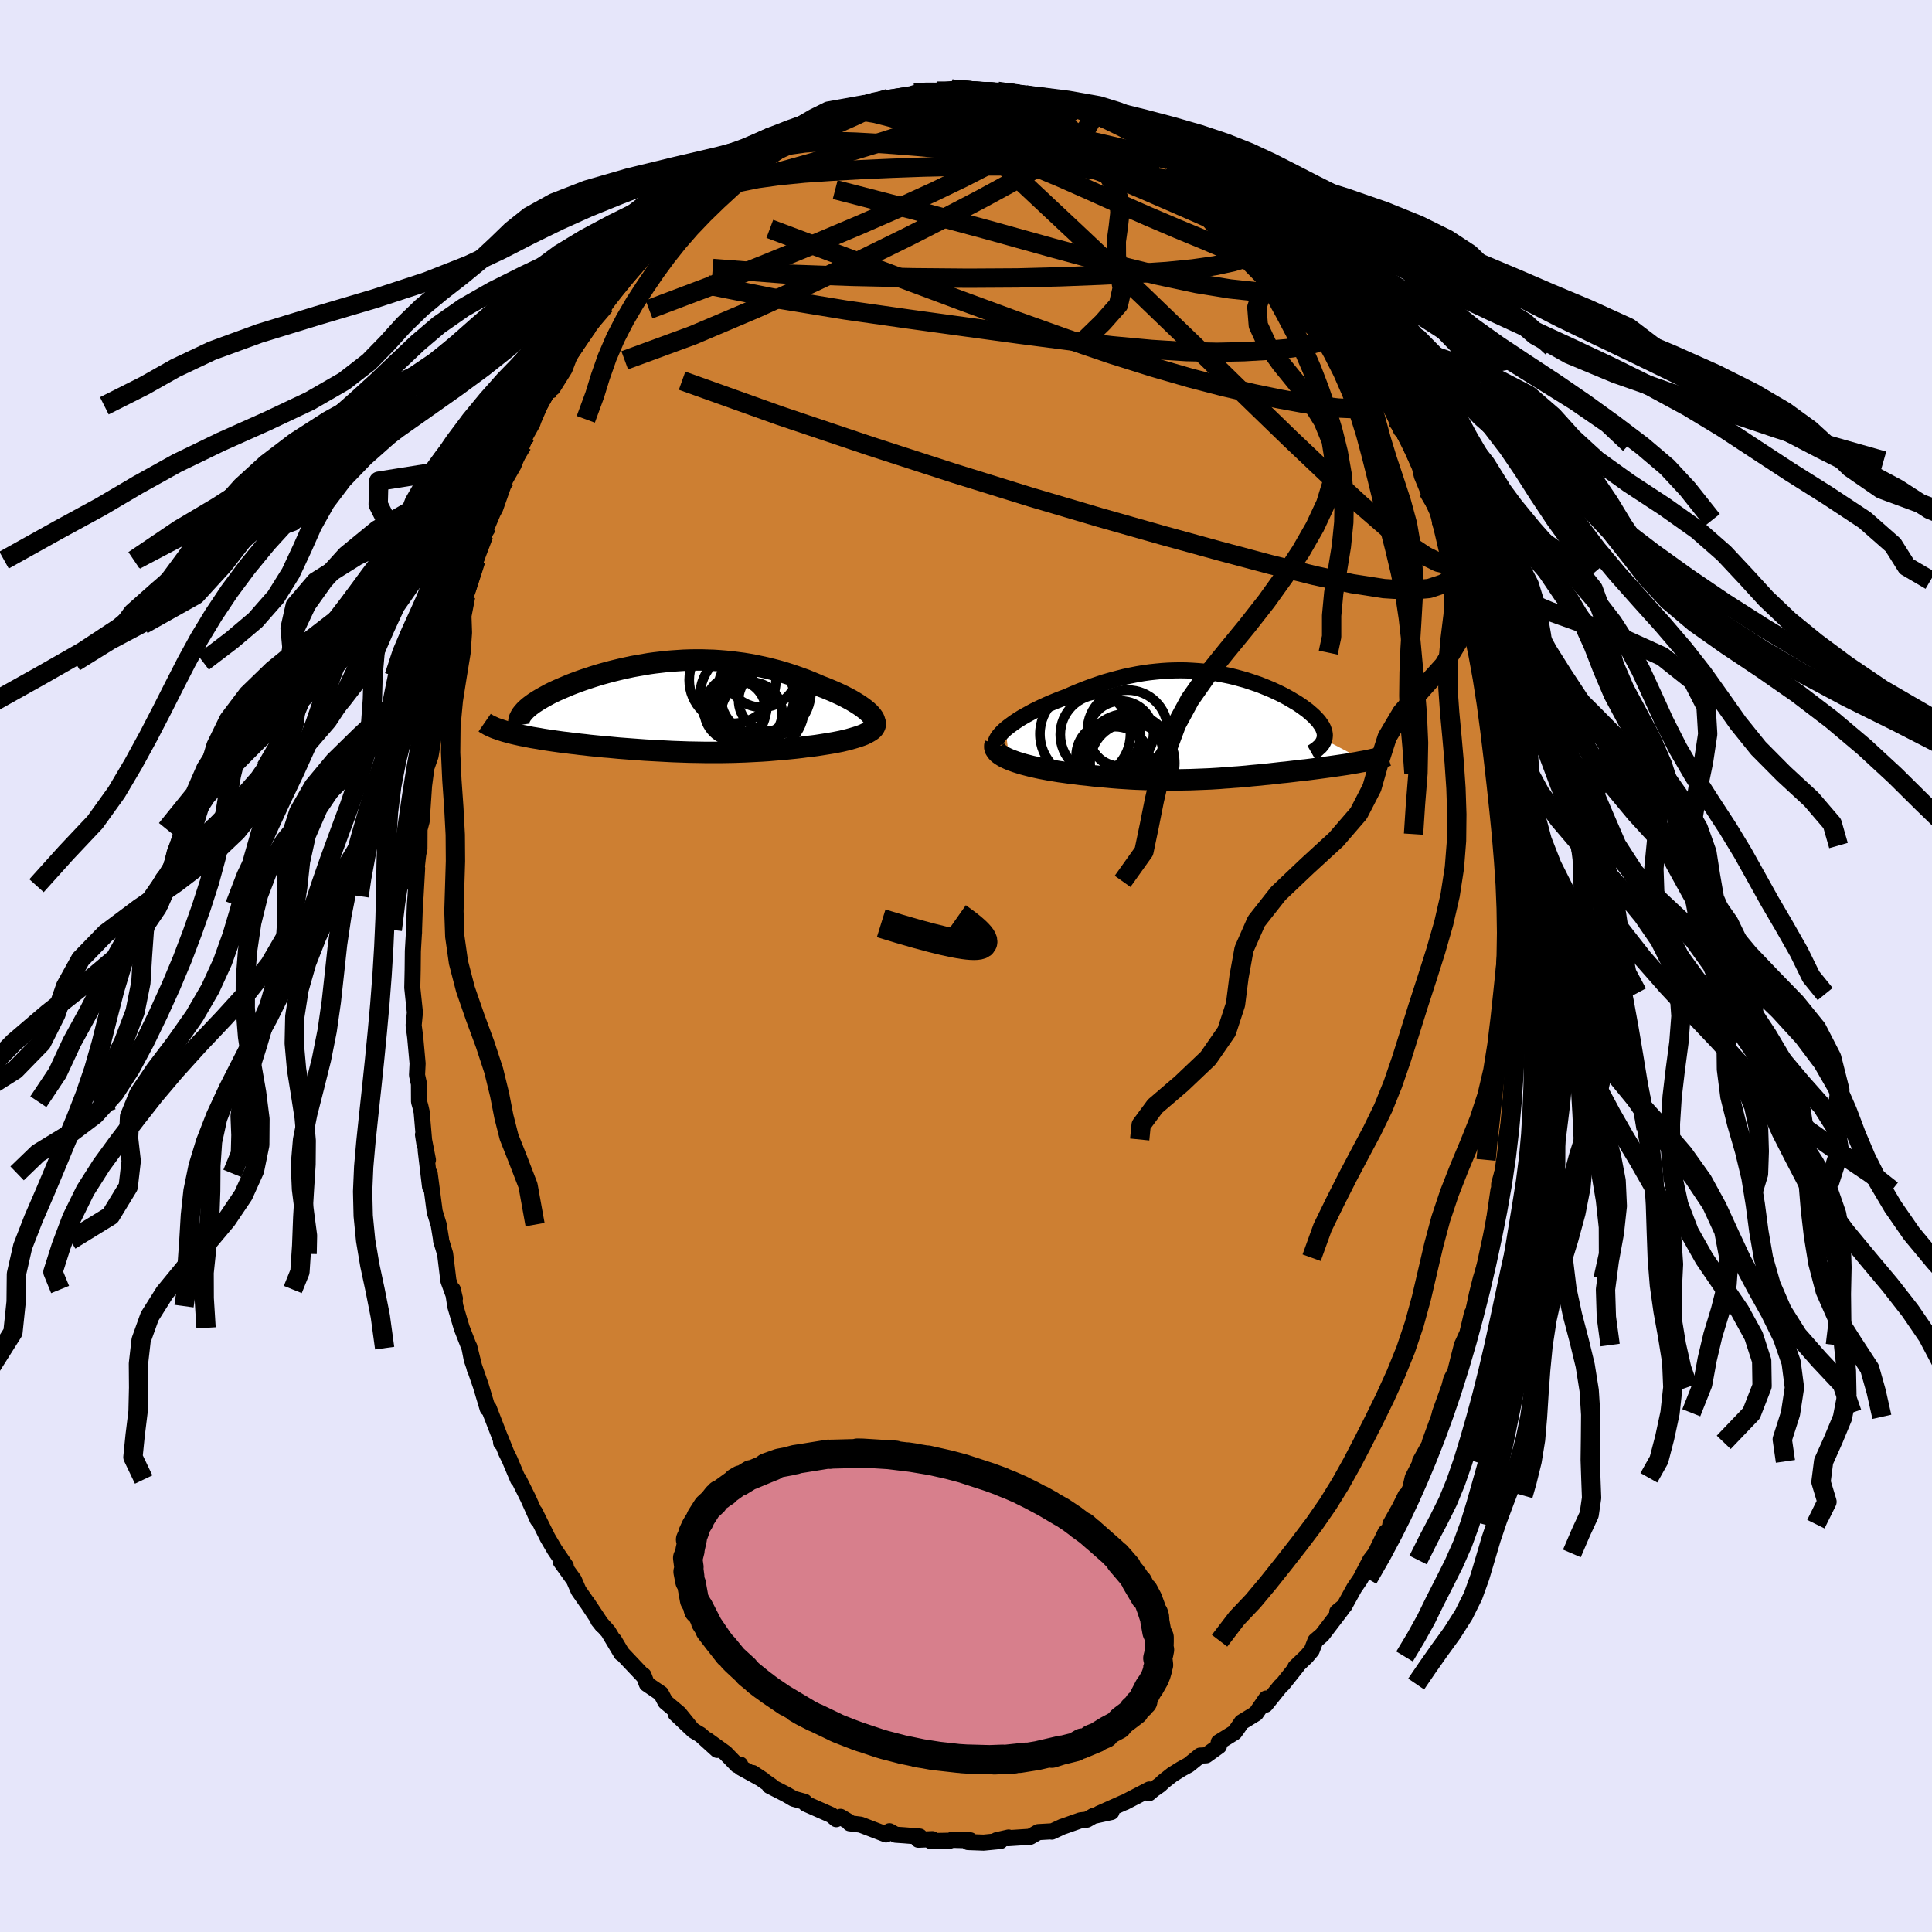 <svg viewBox="-100 -100 200 200" xmlns="http://www.w3.org/2000/svg" width="500" height="500" id="face-svg">
    <defs>
      <clipPath id="leftEyeClipPath">
        <polyline points="20.36,0.69 20.16,0.51 19.94,0.33 19.69,0.14 19.43,-0.04 19.14,-0.23 18.83,-0.42 18.51,-0.61 18.17,-0.79 17.81,-0.98 17.44,-1.16 17.05,-1.34 16.65,-1.52 16.24,-1.69 15.81,-1.87 15.38,-2.03 14.85,-2.26 14.32,-2.48 13.78,-2.7 13.22,-2.9 12.66,-3.1 12.09,-3.29 11.52,-3.47 10.93,-3.64 10.35,-3.79 9.75,-3.94 9.15,-4.07 8.55,-4.2 7.95,-4.31 7.34,-4.41 6.73,-4.49 6.11,-4.57 5.5,-4.63 4.88,-4.68 4.27,-4.72 3.65,-4.74 3.03,-4.76 2.42,-4.76 1.8,-4.75 1.19,-4.73 0.58,-4.69 -0.02,-4.65 -0.63,-4.6 -1.22,-4.53 -1.82,-4.46 -2.4,-4.38 -2.98,-4.28 -3.56,-4.18 -4.12,-4.08 -4.68,-3.96 -5.23,-3.84 -5.77,-3.71 -6.3,-3.58 -6.82,-3.44 -7.33,-3.3 -7.83,-3.15 -8.31,-3 -8.79,-2.84 -9.24,-2.69 -9.69,-2.53 -10.12,-2.37 -10.54,-2.21 -10.94,-2.04 -11.32,-1.88 -11.69,-1.72 -12.05,-1.56 -12.39,-1.4 -12.71,-1.24 -13.02,-1.07 -13.31,-0.91 -13.59,-0.75 -13.86,-0.59 -14.11,-0.43 -14.34,-0.28 -14.56,-0.12 -14.76,0.03 -14.95,0.19 -15.12,0.34 -15.27,0.49 -15.4,0.64 -17.58,2.55 -17.33,2.63 -17.06,2.7 -16.79,2.77 -16.5,2.85 -16.2,2.92 -15.89,2.99 -15.57,3.06 -15.24,3.12 -14.9,3.19 -14.55,3.26 -14.18,3.32 -13.81,3.38 -13.43,3.45 -13.04,3.51 -12.64,3.57 -12.23,3.63 -11.8,3.69 -11.37,3.75 -10.92,3.8 -10.47,3.86 -10,3.91 -9.53,3.97 -9.05,4.02 -8.56,4.08 -8.07,4.13 -7.56,4.18 -7.06,4.23 -6.54,4.27 -6.02,4.32 -5.49,4.37 -4.96,4.41 -4.43,4.45 -3.89,4.49 -3.35,4.53 -2.8,4.57 -2.25,4.6 -1.7,4.63 -1.14,4.66 -0.58,4.69 -0.02,4.72 0.54,4.74 1.11,4.76 1.68,4.78 2.25,4.79 2.82,4.8 3.4,4.81 3.98,4.81 4.56,4.81 5.14,4.81 5.72,4.8 6.31,4.79 6.9,4.77 7.49,4.75 8.08,4.72 8.67,4.69 9.26,4.66 9.86,4.62 10.45,4.57 11.05,4.52 11.64,4.47 12.24,4.41 12.83,4.35 13.42,4.28 14.01,4.2 14.47,4.15 14.93,4.09 15.38,4.02 15.82,3.95 16.26,3.88 16.68,3.81 17.09,3.73 17.49,3.65 17.87,3.56 18.24,3.47 18.59,3.37 18.93,3.27 19.25,3.17 19.54,3.07 19.82,2.96" />
      </clipPath>
      <clipPath id="rightEyeClipPath">
        <polyline points="-21.96,0.3 -21.68,0.07 -21.37,-0.16 -21.04,-0.4 -20.68,-0.64 -20.3,-0.88 -19.9,-1.11 -19.48,-1.34 -19.04,-1.58 -18.59,-1.8 -18.13,-2.02 -17.65,-2.24 -17.16,-2.45 -16.65,-2.66 -16.14,-2.86 -15.62,-3.05 -14.97,-3.34 -14.3,-3.62 -13.64,-3.88 -12.97,-4.13 -12.3,-4.36 -11.63,-4.58 -10.96,-4.77 -10.29,-4.95 -9.62,-5.12 -8.96,-5.26 -8.3,-5.39 -7.65,-5.5 -7,-5.59 -6.35,-5.66 -5.71,-5.72 -5.08,-5.76 -4.46,-5.78 -3.84,-5.79 -3.23,-5.78 -2.63,-5.75 -2.03,-5.71 -1.45,-5.66 -0.87,-5.59 -0.31,-5.51 0.25,-5.42 0.8,-5.31 1.33,-5.2 1.86,-5.07 2.37,-4.93 2.88,-4.79 3.37,-4.63 3.84,-4.47 4.31,-4.31 4.76,-4.13 5.2,-3.95 5.63,-3.77 6.04,-3.58 6.44,-3.39 6.82,-3.2 7.19,-3 7.54,-2.8 7.87,-2.6 8.2,-2.41 8.5,-2.21 8.79,-2.01 9.06,-1.81 9.32,-1.62 9.55,-1.42 9.77,-1.23 9.98,-1.04 10.16,-0.85 10.33,-0.67 10.49,-0.49 10.62,-0.3 10.75,-0.12 10.85,0.05 10.94,0.23 11,0.4 11.06,0.57 11.09,0.74 11.11,0.9 11.1,1.06 11.08,1.22 11.05,1.37 15.3,3.6 15.02,3.65 14.73,3.7 14.43,3.76 14.13,3.81 13.82,3.86 13.5,3.92 13.17,3.97 12.83,4.02 12.49,4.07 12.14,4.12 11.79,4.17 11.43,4.22 11.06,4.27 10.69,4.32 10.32,4.37 9.93,4.42 9.54,4.47 9.14,4.52 8.73,4.56 8.32,4.61 7.9,4.66 7.48,4.71 7.05,4.76 6.62,4.8 6.19,4.85 5.75,4.9 5.31,4.95 4.86,4.99 4.41,5.04 3.96,5.08 3.51,5.12 3.05,5.17 2.59,5.21 2.12,5.25 1.66,5.28 1.19,5.32 0.71,5.35 0.23,5.39 -0.25,5.42 -0.74,5.45 -1.23,5.47 -1.73,5.49 -2.24,5.51 -2.75,5.53 -3.27,5.54 -3.79,5.55 -4.33,5.56 -4.87,5.56 -5.42,5.56 -5.98,5.55 -6.55,5.54 -7.13,5.52 -7.72,5.5 -8.32,5.48 -8.93,5.45 -9.55,5.41 -10.18,5.37 -10.82,5.32 -11.47,5.26 -12.13,5.2 -12.8,5.14 -13.47,5.06 -14.16,4.99 -14.85,4.9 -15.36,4.84 -15.86,4.77 -16.37,4.7 -16.86,4.62 -17.35,4.54 -17.83,4.45 -18.31,4.36 -18.77,4.26 -19.22,4.16 -19.65,4.05 -20.07,3.94 -20.47,3.82 -20.85,3.7 -21.21,3.57 -21.55,3.44" />
      </clipPath>
      <filter id="fuzzy">
        <feTurbulence id="turbulence" baseFrequency="0.05" numOctaves="3" type="noise" result="noise" />
        <feDisplacementMap in="SourceGraphic" in2="noise" scale="2" />
      </filter>
      <linearGradient id="rainbowGradient" x1="0%" y1="0%" x2="100%" y2="0%">
        <stop offset="0%" style="stop-color: [object Object]; stop-opacity: 1" />
        <stop offset="96.4%" style="stop-color: [object Object]; stop-opacity: 1" />
        <stop offset="100%" style="stop-color: [object Object]; stop-opacity: 1" />
      </linearGradient>
    </defs>
    <rect x="-100" y="-100" width="100%" height="100%" fill="rgb(230, 230, 250)" />
    <polyline id="faceContour" points="57.12,1.83 57.1,1.64 57.06,2.79 57.12,2.9 57.09,5.13 57.01,5.23 56.85,9.32 56.84,8.49 56.48,13.35 56.53,13.21 56.36,14.1 56.25,16.12 56.09,16.83 55.9,18.18 56.1,17.96 55.88,20.07 55.19,22.58 55.19,23.77 55.12,23.21 54.57,26.97 54.66,26.84 54.05,29.91 53.96,30.2 53.29,32.38 52.89,33.98 52.48,35.92 52.38,35.97 51.9,38.02 51.34,39.24 51.03,40.45 50.64,42.02 50.23,42.8 50.03,43.58 49.07,46.25 48.97,46.67 48.01,49.31 48.03,49.43 47,51.28 47.47,50.57 46.24,52.98 45.99,54.09 45.09,55.9 45.51,54.81 44.92,56.01 43.93,57.78 43.86,58.28 43.43,58.63 42.37,60.81 41.85,61.49 40.83,63.45 40.19,64.39 39.93,64.86 39.16,66.26 38.43,66.86 38.96,66.51 36.87,69.25 36.17,69.85 35.79,70.84 35.25,71.48 34.1,72.58 34.32,72.42 32.8,74.33 32.53,74.58 31.01,76.47 31.08,75.83 30.01,77.38 28.54,78.28 28.09,78.94 27.79,79.35 26.16,80.36 26.18,80.76 24.86,81.71 24.24,81.74 23.04,82.71 22.29,83.12 21.35,83.71 20.45,84.42 20.08,84.77 19.37,85.27 18.95,85.63 18.98,85.25 16.44,86.57 16.34,86.6 13.79,87.74 15.05,87.58 13.18,87.99 12.52,88.37 11.86,88.44 10.05,89.08 10,89.09 8.88,89.61 8.87,89.58 7.48,89.66 6.65,90.14 4.36,90.29 4.41,90.22 3.17,90.5 3.56,90.58 1.83,90.75 0.21,90.69 0.44,90.51 -1.45,90.46 -1.66,90.55 -3.64,90.59 -3.48,90.39 -4.93,90.45 -4.79,90.12 -6.4,89.99 -7.28,89.93 -7.92,89.57 -8.3,89.85 -8.28,89.9 -10.91,88.89 -12.03,88.75 -12.18,88.56 -12.99,88.08 -13.43,88.32 -13.93,87.9 -16.58,86.73 -16.71,86.52 -17.84,86.21 -18.63,85.75 -20.33,84.88 -20.15,84.88 -22.08,83.54 -20.99,84.26 -23.29,82.99 -23.37,82.67 -23.69,82.73 -24.91,81.47 -26.81,80.1 -25.76,81.15 -27.49,79.58 -28.2,79.16 -30.06,77.4 -28.56,78.78 -29.7,77.37 -31.11,76.19 -31.57,75.32 -33.04,74.32 -33.38,73.43 -33.39,73.51 -35.63,71.14 -36.42,69.81 -35.68,71.17 -37.03,68.91 -38.07,67.74 -37.65,68.27 -39.23,65.89 -39.27,65.86 -40.11,64.65 -40.58,63.56 -41.96,61.64 -41.43,62.12 -42.57,60.45 -43.31,59.19 -44.63,56.53 -44.34,57.31 -45.34,55.08 -46.31,53.13 -46.37,53.16 -47.23,51.12 -47.61,50.34 -48.16,48.95 -48.12,49.36 -48.13,49.07 -49.41,45.76 -49.52,45.81 -50.21,43.5 -51.16,40.75 -51.42,39.42 -50.85,41.73 -51.39,39.56 -52.21,37.46 -52.87,35.21 -53.13,33.49 -52.91,34.42 -53.58,32.59 -53.92,29.8 -54.34,28.41 -54.34,28.29 -54.59,26.77 -55,25.44 -55.52,21.47 -55.48,22.85 -55.93,19.09 -55.7,20.08 -56.21,17.46 -56.07,18.37 -56.35,15.11 -56.48,14.54 -56.62,14.05 -56.63,12.21 -56.83,11.3 -56.77,10.09 -57.02,7.35 -57.18,6.14 -57.05,4.81 -57.32,2.24 -57.28,0.39 -57.26,-1.54 -57.15,-3.41 -57.14,-3.43 -57.14,-3.74 -57.05,-6.32 -56.98,-7.24 -56.82,-10.1 -57.07,-8.31 -56.7,-11.62 -56.58,-12.11 -56.57,-14.17 -56.35,-14.99 -56.08,-19.01 -56.19,-18 -55.86,-20.52 -55.43,-21.75 -55.17,-23.31 -54.8,-25.78 -54.81,-25.6 -54.97,-25.75 -54.63,-27.48 -53.94,-30.01 -53.88,-31.47 -53.51,-32.61 -52.82,-34.68 -52.66,-35.67 -53.04,-34.36 -52.72,-35.34 -51.98,-38.32 -51.8,-38.27 -50.81,-41.38 -50.74,-42.02 -49.92,-44.64 -49.23,-46.42 -49.56,-45.56 -48.98,-46.94 -48.73,-47.4 -47.68,-50.38 -46.83,-51.86 -46.6,-52.45 -45.93,-53.98 -45.57,-54.95 -44.89,-56.16 -44.74,-56.59 -44.13,-57.99 -42.85,-60.4 -42.67,-60.5 -42.78,-59.84 -41.55,-61.8 -40.97,-63.33 -40.32,-64.25 -39.2,-66.18 -39.97,-65.22 -38.16,-67.78 -37.34,-68.45 -37.04,-69.04 -37.12,-69.01 -35.94,-70.64 -35.12,-71.9 -33.64,-73.3 -33.78,-73.22 -33.79,-72.99 -31.65,-75.35 -30.62,-76.74 -30.44,-76.7 -30.9,-76.22 -28.79,-78.15 -27.48,-79.29 -28.14,-79.1 -26.86,-80.27 -26,-80.7 -25.09,-81.49 -24.48,-82.23 -22.9,-83.02 -22.89,-83.02 -22.19,-83.58 -20.34,-84.59 -20.45,-84.74 -18.71,-85.58 -18.65,-85.65 -17.05,-86.52 -16.18,-86.99 -15.59,-87.16 -15.35,-87.12 -15.42,-87.23 -12.87,-88.35 -12.66,-88.68 -10.79,-88.93 -10.4,-89.19 -9.8,-89.2 -9.68,-89.38 -7.99,-89.82 -8.35,-89.61 -5.45,-90.12 -5.34,-90.36 -3.97,-90.5 -2.57,-90.68 -3.68,-90.29 -2.99,-90.57 -1.48,-90.78 1.18,-90.61 0.82,-90.51 1.74,-90.5 2.89,-90.45 3.26,-90.55 5.17,-90.47 5.92,-90.12 6.12,-90.18 7.19,-90.04 6.84,-89.85 8.53,-89.79 9.69,-89.24 11.05,-88.94 11.18,-88.9 12.61,-88.5 13.95,-88.12 14.62,-87.7 14.99,-87.48 15.4,-87.15 16.58,-86.91 18.24,-85.91 18.35,-85.64 19.57,-85.15 19.06,-85.47 20.73,-84.35 22.41,-83.4 23.25,-82.73 23.43,-82.67 23.8,-82.19 25.86,-80.87 25.9,-80.98 26.92,-80.07 27.69,-79.16 28.47,-78.69 29.01,-77.91 29.16,-77.85 31.8,-75.32 31.73,-75.22 31.78,-75.02 33.59,-73.27 33.64,-72.9 34.44,-72.69 35.24,-71.12 35.34,-70.84 36.65,-69.75 38.29,-67.62 36.86,-69.01 37.78,-67.88 38.7,-66.46 40.43,-64.04 40.84,-63.58 41.11,-62.93 42.45,-60.62 41.76,-61.46 41.86,-61.57 43.29,-59.33 45.03,-55.5 44.98,-55.74 44.52,-56.61 45.93,-54.05 45.99,-53.9 47.19,-51.17 46.83,-52.29 47.19,-50.74 47.8,-49.26 49.18,-46.17 48.98,-47.09 50.22,-43.05 49.44,-45.41 50.97,-40.85 51.1,-40.94 51.18,-39.91 51.56,-39.11 52.4,-35.83 52.62,-35.57 53.04,-33.73 53.06,-33.15 53.35,-32.44 53.82,-29.57 53.76,-30.63 54.1,-29.95 54.72,-26.21 54.86,-25.27 55.21,-23.9 55.27,-22.97 55.69,-20.36 55.65,-19.96 56.25,-16.48 55.98,-17.42 56.53,-13.65 56.44,-14.55 56.71,-12.22 56.52,-12.47 56.9,-9.54 56.97,-8.76 56.95,-7.29 56.92,-6.55 56.92,-5.33 57.16,-2.76 57.16,-0.91 57.12,1.83 57.1,1.64" fill="rgb(205, 127, 50)" stroke="black" stroke-width="1.667" stroke-linejoin="round" filter="url(#fuzzy)" />
    <g transform="translate(26.04 -24.82)">
      <polyline id="rightCountour" points="-21.96,0.3 -21.68,0.07 -21.37,-0.16 -21.04,-0.4 -20.68,-0.64 -20.3,-0.88 -19.9,-1.11 -19.48,-1.34 -19.04,-1.58 -18.59,-1.8 -18.13,-2.02 -17.65,-2.24 -17.16,-2.45 -16.65,-2.66 -16.14,-2.86 -15.62,-3.05 -14.97,-3.34 -14.3,-3.62 -13.64,-3.88 -12.97,-4.13 -12.3,-4.36 -11.63,-4.58 -10.96,-4.77 -10.29,-4.95 -9.62,-5.12 -8.96,-5.26 -8.3,-5.39 -7.65,-5.5 -7,-5.59 -6.35,-5.66 -5.71,-5.72 -5.08,-5.76 -4.46,-5.78 -3.84,-5.79 -3.23,-5.78 -2.63,-5.75 -2.03,-5.71 -1.45,-5.66 -0.87,-5.59 -0.31,-5.51 0.25,-5.42 0.8,-5.31 1.33,-5.2 1.86,-5.07 2.37,-4.93 2.88,-4.79 3.37,-4.63 3.84,-4.47 4.31,-4.31 4.76,-4.13 5.2,-3.95 5.63,-3.77 6.04,-3.58 6.44,-3.39 6.82,-3.2 7.19,-3 7.54,-2.8 7.87,-2.6 8.2,-2.41 8.5,-2.21 8.79,-2.01 9.06,-1.81 9.32,-1.62 9.55,-1.42 9.77,-1.23 9.98,-1.04 10.16,-0.85 10.33,-0.67 10.49,-0.49 10.62,-0.3 10.75,-0.12 10.85,0.05 10.94,0.23 11,0.4 11.06,0.57 11.09,0.74 11.11,0.9 11.1,1.06 11.08,1.22 11.05,1.37 15.3,3.6 15.02,3.65 14.73,3.7 14.43,3.76 14.13,3.81 13.82,3.86 13.5,3.92 13.17,3.97 12.83,4.02 12.49,4.07 12.14,4.12 11.79,4.17 11.43,4.22 11.06,4.27 10.69,4.32 10.32,4.37 9.93,4.42 9.54,4.47 9.14,4.52 8.73,4.56 8.32,4.61 7.9,4.66 7.48,4.71 7.05,4.76 6.62,4.8 6.19,4.85 5.75,4.9 5.31,4.95 4.86,4.99 4.41,5.04 3.96,5.08 3.51,5.12 3.05,5.17 2.59,5.21 2.12,5.25 1.66,5.28 1.19,5.32 0.71,5.35 0.23,5.39 -0.25,5.42 -0.74,5.45 -1.23,5.47 -1.73,5.49 -2.24,5.51 -2.75,5.53 -3.27,5.54 -3.79,5.55 -4.33,5.56 -4.87,5.56 -5.42,5.56 -5.98,5.55 -6.55,5.54 -7.13,5.52 -7.72,5.5 -8.32,5.48 -8.93,5.45 -9.55,5.41 -10.18,5.37 -10.82,5.32 -11.47,5.26 -12.13,5.2 -12.8,5.14 -13.47,5.06 -14.16,4.99 -14.85,4.9 -15.36,4.84 -15.86,4.77 -16.37,4.7 -16.86,4.62 -17.35,4.54 -17.83,4.45 -18.31,4.36 -18.77,4.26 -19.22,4.16 -19.65,4.05 -20.07,3.94 -20.47,3.82 -20.85,3.7 -21.21,3.57 -21.55,3.44" fill="white" stroke="white" stroke-width="0" stroke-linejoin="round" filter="url(#fuzzy)" />
    </g>
    <g transform="translate(-30.4 -26.92)">
      <polyline id="leftCountour" points="20.36,0.69 20.16,0.51 19.94,0.33 19.69,0.14 19.43,-0.04 19.14,-0.23 18.83,-0.42 18.51,-0.61 18.17,-0.79 17.81,-0.98 17.44,-1.16 17.05,-1.34 16.65,-1.52 16.24,-1.69 15.81,-1.87 15.38,-2.03 14.85,-2.26 14.32,-2.48 13.78,-2.7 13.22,-2.9 12.66,-3.1 12.09,-3.29 11.52,-3.47 10.93,-3.64 10.35,-3.79 9.75,-3.94 9.15,-4.07 8.55,-4.2 7.95,-4.31 7.34,-4.41 6.73,-4.49 6.11,-4.57 5.5,-4.63 4.88,-4.68 4.27,-4.72 3.65,-4.74 3.03,-4.76 2.42,-4.76 1.8,-4.75 1.19,-4.73 0.58,-4.69 -0.02,-4.65 -0.63,-4.6 -1.22,-4.53 -1.82,-4.46 -2.4,-4.38 -2.98,-4.28 -3.56,-4.18 -4.12,-4.08 -4.68,-3.96 -5.23,-3.84 -5.77,-3.71 -6.3,-3.58 -6.82,-3.44 -7.33,-3.3 -7.83,-3.15 -8.31,-3 -8.79,-2.84 -9.24,-2.69 -9.69,-2.53 -10.12,-2.37 -10.54,-2.21 -10.94,-2.04 -11.32,-1.88 -11.69,-1.72 -12.05,-1.56 -12.39,-1.4 -12.71,-1.24 -13.02,-1.07 -13.31,-0.91 -13.59,-0.75 -13.86,-0.59 -14.11,-0.43 -14.34,-0.28 -14.56,-0.12 -14.76,0.03 -14.95,0.19 -15.12,0.34 -15.27,0.49 -15.4,0.64 -17.58,2.55 -17.33,2.63 -17.06,2.7 -16.79,2.77 -16.5,2.85 -16.2,2.92 -15.89,2.99 -15.57,3.06 -15.24,3.12 -14.9,3.19 -14.55,3.26 -14.18,3.32 -13.81,3.38 -13.43,3.45 -13.04,3.51 -12.64,3.57 -12.23,3.63 -11.8,3.69 -11.37,3.75 -10.92,3.8 -10.47,3.86 -10,3.91 -9.53,3.97 -9.05,4.02 -8.56,4.08 -8.07,4.13 -7.56,4.18 -7.06,4.23 -6.54,4.27 -6.02,4.32 -5.49,4.37 -4.96,4.41 -4.43,4.45 -3.89,4.49 -3.35,4.53 -2.8,4.57 -2.25,4.6 -1.7,4.63 -1.14,4.66 -0.58,4.69 -0.02,4.72 0.54,4.74 1.11,4.76 1.68,4.78 2.25,4.79 2.82,4.8 3.4,4.81 3.98,4.81 4.56,4.81 5.14,4.81 5.72,4.8 6.31,4.79 6.9,4.77 7.49,4.75 8.08,4.72 8.67,4.69 9.26,4.66 9.86,4.62 10.45,4.57 11.05,4.52 11.64,4.47 12.24,4.41 12.83,4.35 13.42,4.28 14.01,4.2 14.47,4.15 14.93,4.09 15.38,4.02 15.82,3.95 16.26,3.88 16.68,3.81 17.09,3.73 17.49,3.65 17.87,3.56 18.24,3.47 18.59,3.37 18.93,3.27 19.25,3.17 19.54,3.07 19.82,2.96" fill="white" stroke="white" stroke-width="0" stroke-linejoin="round" filter="url(#fuzzy)" />
    </g>
    <g transform="translate(26.04 -24.82)">
      <polyline id="rightUpper" points="-22.79,2.23 -22.9,2.09 -22.97,1.94 -22.99,1.77 -22.96,1.59 -22.88,1.39 -22.77,1.19 -22.62,0.98 -22.43,0.76 -22.21,0.53 -21.96,0.3 -21.68,0.07 -21.37,-0.16 -21.04,-0.4 -20.68,-0.64 -20.3,-0.88 -19.9,-1.11 -19.48,-1.34 -19.04,-1.58 -18.59,-1.8 -18.13,-2.02 -17.65,-2.24 -17.16,-2.45 -16.65,-2.66 -16.14,-2.86 -15.62,-3.05 -14.97,-3.34 -14.3,-3.62 -13.64,-3.88 -12.97,-4.13 -12.3,-4.36 -11.63,-4.58 -10.96,-4.77 -10.29,-4.95 -9.62,-5.12 -8.96,-5.26 -8.3,-5.39 -7.65,-5.5 -7,-5.59 -6.35,-5.66 -5.71,-5.72 -5.08,-5.76 -4.46,-5.78 -3.84,-5.79 -3.23,-5.78 -2.63,-5.75 -2.03,-5.71 -1.45,-5.66 -0.87,-5.59 -0.31,-5.51 0.25,-5.42 0.8,-5.31 1.33,-5.2 1.86,-5.07 2.37,-4.93 2.88,-4.79 3.37,-4.63 3.84,-4.47 4.31,-4.31 4.76,-4.13 5.2,-3.95 5.63,-3.77 6.04,-3.58 6.44,-3.39 6.82,-3.2 7.19,-3 7.54,-2.8 7.87,-2.6 8.2,-2.41 8.5,-2.21 8.79,-2.01 9.06,-1.81 9.32,-1.62 9.55,-1.42 9.77,-1.23 9.98,-1.04 10.16,-0.85 10.33,-0.67 10.49,-0.49 10.62,-0.3 10.75,-0.12 10.85,0.05 10.94,0.23 11,0.4 11.06,0.57 11.09,0.74 11.11,0.9 11.1,1.06 11.08,1.22 11.05,1.37 10.99,1.52 10.92,1.67 10.83,1.82 10.72,1.96 10.6,2.1 10.45,2.23 10.3,2.37 10.12,2.49 9.93,2.62 9.72,2.74" fill="none" stroke="black" stroke-width="1.667" stroke-linejoin="round" filter="url(#fuzzy)" />
      <polyline id="rightLower" points="-23,1.83 -23.06,2.01 -23.06,2.19 -23.01,2.37 -22.91,2.53 -22.78,2.7 -22.6,2.86 -22.38,3.01 -22.14,3.16 -21.86,3.3 -21.55,3.44 -21.21,3.57 -20.85,3.7 -20.47,3.82 -20.07,3.94 -19.65,4.05 -19.22,4.16 -18.77,4.26 -18.31,4.36 -17.83,4.45 -17.35,4.54 -16.86,4.62 -16.37,4.7 -15.86,4.77 -15.36,4.84 -14.85,4.9 -14.16,4.99 -13.47,5.06 -12.8,5.14 -12.13,5.2 -11.47,5.26 -10.82,5.32 -10.18,5.37 -9.55,5.41 -8.93,5.45 -8.32,5.48 -7.72,5.5 -7.13,5.52 -6.55,5.54 -5.98,5.55 -5.42,5.56 -4.87,5.56 -4.33,5.56 -3.79,5.55 -3.27,5.54 -2.75,5.53 -2.24,5.51 -1.73,5.49 -1.23,5.47 -0.74,5.45 -0.25,5.42 0.23,5.39 0.71,5.35 1.19,5.32 1.66,5.28 2.12,5.25 2.59,5.21 3.05,5.17 3.51,5.12 3.96,5.08 4.41,5.04 4.86,4.99 5.31,4.95 5.75,4.9 6.19,4.85 6.62,4.8 7.05,4.76 7.48,4.71 7.9,4.66 8.32,4.61 8.73,4.56 9.14,4.52 9.54,4.47 9.93,4.42 10.32,4.37 10.69,4.32 11.06,4.27 11.43,4.22 11.79,4.17 12.14,4.12 12.49,4.07 12.83,4.02 13.17,3.97 13.5,3.92 13.82,3.86 14.13,3.81 14.43,3.76 14.73,3.7 15.02,3.65 15.3,3.6 15.57,3.54 15.83,3.49 16.09,3.43 16.33,3.38 16.57,3.32 16.79,3.26 17.01,3.21 17.22,3.15 17.42,3.09 17.61,3.03" fill="none" stroke="black" stroke-width="2.222" stroke-linejoin="round" filter="url(#fuzzy)" />
      <circle r="3.382" cx="-10.011" cy="0.769" stroke="black" fill="none" stroke-width="1.0" filter="url(#fuzzy)" clip-path="url(#rightEyeClipPath)" /><circle r="4.152" cx="-12.126" cy="0.864" stroke="black" fill="none" stroke-width="1.0" filter="url(#fuzzy)" clip-path="url(#rightEyeClipPath)" /><circle r="4.87" cx="-9.301" cy="3.814" stroke="black" fill="none" stroke-width="1.0" filter="url(#fuzzy)" clip-path="url(#rightEyeClipPath)" /><circle r="3.514" cx="-11.126" cy="3.079" stroke="black" fill="none" stroke-width="1.0" filter="url(#fuzzy)" clip-path="url(#rightEyeClipPath)" /><circle r="4.722" cx="-9.261" cy="3.409" stroke="black" fill="none" stroke-width="1.0" filter="url(#fuzzy)" clip-path="url(#rightEyeClipPath)" /><circle r="4.686" cx="-13.701" cy="0.799" stroke="black" fill="none" stroke-width="1.0" filter="url(#fuzzy)" clip-path="url(#rightEyeClipPath)" /><circle r="3.594" cx="-10.606" cy="3.634" stroke="black" fill="none" stroke-width="1.0" filter="url(#fuzzy)" clip-path="url(#rightEyeClipPath)" /><circle r="3.988" cx="-9.636" cy="2.834" stroke="black" fill="none" stroke-width="1.0" filter="url(#fuzzy)" clip-path="url(#rightEyeClipPath)" /><circle r="4.15" cx="-9.311" cy="0.404" stroke="black" fill="none" stroke-width="1.0" filter="url(#fuzzy)" clip-path="url(#rightEyeClipPath)" /><circle r="4.164" cx="-9.031" cy="3.789" stroke="black" fill="none" stroke-width="1.0" filter="url(#fuzzy)" clip-path="url(#rightEyeClipPath)" />
      </g>
    <g transform="translate(-30.4 -26.92)">
      <polyline id="leftUpper" points="20.69,2.2 20.82,2.09 20.91,1.96 20.95,1.83 20.97,1.69 20.94,1.54 20.89,1.38 20.8,1.22 20.68,1.05 20.53,0.87 20.36,0.69 20.16,0.51 19.94,0.33 19.69,0.14 19.43,-0.04 19.14,-0.23 18.83,-0.42 18.51,-0.61 18.17,-0.79 17.81,-0.98 17.44,-1.16 17.05,-1.34 16.65,-1.52 16.24,-1.69 15.81,-1.87 15.38,-2.03 14.85,-2.26 14.32,-2.48 13.78,-2.7 13.22,-2.9 12.66,-3.1 12.09,-3.29 11.52,-3.47 10.93,-3.64 10.35,-3.79 9.75,-3.94 9.15,-4.07 8.55,-4.2 7.95,-4.31 7.34,-4.41 6.73,-4.49 6.11,-4.57 5.5,-4.63 4.88,-4.68 4.27,-4.72 3.65,-4.74 3.03,-4.76 2.42,-4.76 1.8,-4.75 1.19,-4.73 0.58,-4.69 -0.02,-4.65 -0.63,-4.6 -1.22,-4.53 -1.82,-4.46 -2.4,-4.38 -2.98,-4.28 -3.56,-4.18 -4.12,-4.08 -4.68,-3.96 -5.23,-3.84 -5.77,-3.71 -6.3,-3.58 -6.82,-3.44 -7.33,-3.3 -7.83,-3.15 -8.31,-3 -8.79,-2.84 -9.24,-2.69 -9.69,-2.53 -10.12,-2.37 -10.54,-2.21 -10.94,-2.04 -11.32,-1.88 -11.69,-1.72 -12.05,-1.56 -12.39,-1.4 -12.71,-1.24 -13.02,-1.07 -13.31,-0.91 -13.59,-0.75 -13.86,-0.59 -14.11,-0.43 -14.34,-0.28 -14.56,-0.12 -14.76,0.03 -14.95,0.19 -15.12,0.34 -15.27,0.49 -15.4,0.64 -15.52,0.78 -15.63,0.93 -15.71,1.07 -15.78,1.21 -15.84,1.34 -15.87,1.48 -15.89,1.61 -15.9,1.74 -15.89,1.86 -15.87,1.99" fill="none" stroke="black" stroke-width="2.222" stroke-linejoin="round" filter="url(#fuzzy)" />
      <polyline id="leftLower" points="20.95,1.64 21,1.79 21.01,1.94 20.97,2.08 20.9,2.21 20.8,2.35 20.66,2.48 20.49,2.6 20.29,2.72 20.07,2.84 19.82,2.96 19.54,3.07 19.25,3.17 18.93,3.27 18.59,3.37 18.24,3.47 17.87,3.56 17.49,3.65 17.09,3.73 16.68,3.81 16.26,3.88 15.82,3.95 15.38,4.02 14.93,4.09 14.47,4.15 14.01,4.2 13.42,4.28 12.83,4.35 12.24,4.41 11.64,4.47 11.05,4.52 10.45,4.57 9.86,4.62 9.26,4.66 8.67,4.69 8.08,4.72 7.49,4.75 6.9,4.77 6.31,4.79 5.72,4.8 5.14,4.81 4.56,4.81 3.98,4.81 3.4,4.81 2.82,4.8 2.25,4.79 1.68,4.78 1.11,4.76 0.54,4.74 -0.02,4.72 -0.58,4.69 -1.14,4.66 -1.7,4.63 -2.25,4.6 -2.8,4.57 -3.35,4.53 -3.89,4.49 -4.43,4.45 -4.96,4.41 -5.49,4.37 -6.02,4.32 -6.54,4.27 -7.06,4.23 -7.56,4.18 -8.07,4.13 -8.56,4.08 -9.05,4.02 -9.53,3.97 -10,3.91 -10.47,3.86 -10.92,3.8 -11.37,3.75 -11.8,3.69 -12.23,3.63 -12.64,3.57 -13.04,3.51 -13.43,3.45 -13.81,3.38 -14.18,3.32 -14.55,3.26 -14.9,3.19 -15.24,3.12 -15.57,3.06 -15.89,2.99 -16.2,2.92 -16.5,2.85 -16.79,2.77 -17.06,2.7 -17.33,2.63 -17.58,2.55 -17.82,2.47 -18.05,2.39 -18.26,2.32 -18.46,2.24 -18.65,2.15 -18.83,2.07 -19,1.99 -19.15,1.9 -19.3,1.82 -19.43,1.73" fill="none" stroke="black" stroke-width="2.222" stroke-linejoin="round" filter="url(#fuzzy)" />
      <circle r="4.492" cx="6.239" cy="-2.685" stroke="black" fill="none" stroke-width="1.0" filter="url(#fuzzy)" clip-path="url(#leftEyeClipPath)" /><circle r="3.21" cx="10.069" cy="-0.59" stroke="black" fill="none" stroke-width="1.0" filter="url(#fuzzy)" clip-path="url(#leftEyeClipPath)" /><circle r="4.864" cx="7.729" cy="-1.01" stroke="black" fill="none" stroke-width="1.0" filter="url(#fuzzy)" clip-path="url(#leftEyeClipPath)" /><circle r="4.704" cx="8.949" cy="0.165" stroke="black" fill="none" stroke-width="1.0" filter="url(#fuzzy)" clip-path="url(#leftEyeClipPath)" /><circle r="3.188" cx="6.489" cy="0.495" stroke="black" fill="none" stroke-width="1.0" filter="url(#fuzzy)" clip-path="url(#leftEyeClipPath)" /><circle r="3.744" cx="9.259" cy="-3.605" stroke="black" fill="none" stroke-width="1.0" filter="url(#fuzzy)" clip-path="url(#leftEyeClipPath)" /><circle r="3.802" cx="8.834" cy="-0.9" stroke="black" fill="none" stroke-width="1.0" filter="url(#fuzzy)" clip-path="url(#leftEyeClipPath)" /><circle r="3.156" cx="8.219" cy="0.71" stroke="black" fill="none" stroke-width="1.0" filter="url(#fuzzy)" clip-path="url(#leftEyeClipPath)" /><circle r="4.814" cx="9.534" cy="-1.515" stroke="black" fill="none" stroke-width="1.0" filter="url(#fuzzy)" clip-path="url(#leftEyeClipPath)" /><circle r="3.168" cx="6.624" cy="0.02" stroke="black" fill="none" stroke-width="1.0" filter="url(#fuzzy)" clip-path="url(#leftEyeClipPath)" />
    </g>
    <g id="hairs">
      <polyline points="-28.14,-79.1 -26.87,-79.96 -25.39,-80.58 -23.63,-81.1 -21.59,-81.51 -19.28,-81.83 -16.72,-82.08 -13.92,-82.27 -10.92,-82.44 -7.73,-82.58 -4.41,-82.7 -0.97,-82.78 2.55,-82.82 6.11,-82.82 9.67,-82.76 13.19,-82.69 16.64,-82.63 20,-82.65" fill="none" stroke="url(#rainbowGradient)" stroke-width="2" stroke-linejoin="round" filter="url(#fuzzy)" /><polyline points="0.82,-90.51 1.74,-90.49 2.68,-90.48 3.61,-90.44 4.46,-90.36 5.19,-90.27 5.78,-90.16 6.26,-90.05 6.66,-89.91 6.97,-89.77 7.19,-89.62 7.28,-89.46 7.2,-89.31 6.9,-89.17 6.34,-89.03 5.49,-88.9 4.32,-88.78 2.84,-88.67 1.09,-88.57 -0.91,-88.51 -3.15,-88.48 -5.72,-88.52 -8.76,-88.61" fill="none" stroke="url(#rainbowGradient)" stroke-width="2" stroke-linejoin="round" filter="url(#fuzzy)" /><polyline points="35.24,-71.12 35.5,-70.65 35.57,-70.08 35.03,-69.75 33.87,-69.66 32.2,-69.68 30.04,-69.8 27.33,-70.09 23.93,-70.64 19.76,-71.53 14.75,-72.77 8.91,-74.35 2.27,-76.2 -5.19,-78.21 -13.54,-80.37" fill="none" stroke="url(#rainbowGradient)" stroke-width="2" stroke-linejoin="round" filter="url(#fuzzy)" /><polyline points="37.78,-67.88 38.8,-66.37 39.7,-65.05 40.33,-64.07 40.72,-63.37 40.91,-62.89 40.98,-62.55 40.96,-62.3 40.84,-62.14 40.57,-62.15 40.09,-62.4 39.38,-62.96 38.42,-63.83 37.2,-65 35.7,-66.48 33.9,-68.27 31.81,-70.4 29.44,-72.83 26.83,-75.59 23.96,-78.73 20.66,-82.41" fill="none" stroke="url(#rainbowGradient)" stroke-width="2" stroke-linejoin="round" filter="url(#fuzzy)" /><polyline points="23.43,-82.67 24.14,-82.07 24.92,-81.48 25.48,-81 25.81,-80.61 25.92,-80.29 25.81,-80.07 25.48,-79.93 24.91,-79.91 24.05,-80.02 22.84,-80.3 21.24,-80.78 19.22,-81.47 16.77,-82.4 13.86,-83.55 10.38,-84.94 6.24,-86.56 1.44,-88.35" fill="none" stroke="url(#rainbowGradient)" stroke-width="2" stroke-linejoin="round" filter="url(#fuzzy)" /><polyline points="29.16,-77.85 30.69,-76.24 31.11,-75.42 31.07,-74.81 30.72,-74.26 30.04,-73.76 28.99,-73.3 27.57,-72.88 25.75,-72.49 23.5,-72.17 20.79,-71.9 17.62,-71.69 13.99,-71.51 9.9,-71.35 5.33,-71.23 0.24,-71.2 -5.46,-71.25 -11.82,-71.39 -18.81,-71.64 -26.22,-72.21" fill="none" stroke="url(#rainbowGradient)" stroke-width="2" stroke-linejoin="round" filter="url(#fuzzy)" /><polyline points="0.82,-90.51 1.65,-90.48 2.33,-90.43 2.83,-90.32 3.08,-90.13 2.98,-89.86 2.49,-89.51 1.63,-89.08 0.41,-88.55 -1.17,-87.91 -3.14,-87.17 -5.57,-86.32 -8.54,-85.36 -12.11,-84.28 -16.33,-83.04 -21.23,-81.67" fill="none" stroke="url(#rainbowGradient)" stroke-width="2" stroke-linejoin="round" filter="url(#fuzzy)" /><polyline points="-15.35,-87.12 -14.72,-87.49 -13.6,-88.01 -12.52,-88.45 -11.62,-88.76 -10.92,-88.96 -10.41,-89.09 -10.05,-89.15 -9.8,-89.16 -9.66,-89.11 -9.69,-88.99 -9.97,-88.78 -10.59,-88.44 -11.61,-87.96 -13.05,-87.32 -14.88,-86.53 -17.07,-85.57 -19.71,-84.39" fill="none" stroke="url(#rainbowGradient)" stroke-width="2" stroke-linejoin="round" filter="url(#fuzzy)" /><polyline points="38.29,-67.62 37.59,-68.11 37.6,-67.58 37.72,-66.66 37.61,-65.75 37.12,-65.02 36.21,-64.49 34.89,-64.15 33.2,-63.91 31.16,-63.73 28.77,-63.59 26,-63.53 22.82,-63.6 19.19,-63.83 15.1,-64.21 10.55,-64.75 5.53,-65.4 0.03,-66.15 -5.99,-66.98 -12.5,-67.91 -19.44,-69.05 -26.83,-70.52" fill="none" stroke="url(#rainbowGradient)" stroke-width="2" stroke-linejoin="round" filter="url(#fuzzy)" /><polyline points="50.97,-40.85 50.86,-40.68 50.34,-40.17 49.4,-39.56 47.95,-39.08 45.92,-38.9 43.26,-39.07 39.97,-39.58 36.04,-40.43 31.47,-41.57 26.26,-42.96 20.4,-44.57 13.88,-46.42 6.67,-48.55 -1.25,-51.01 -9.92,-53.82 -19.33,-56.99 -29.39,-60.59" fill="none" stroke="url(#rainbowGradient)" stroke-width="2" stroke-linejoin="round" filter="url(#fuzzy)" /><polyline points="-9.68,-89.38 -8.47,-89.64 -7.32,-89.81 -6.09,-90 -4.89,-90.16 -3.81,-90.28 -2.83,-90.36 -1.92,-90.41 -1,-90.45 -0.09,-90.47 0.79,-90.48 1.57,-90.48 2.2,-90.48 2.64,-90.47 2.88,-90.46 2.89,-90.45 2.64,-90.44 2.08,-90.43 1.2,-90.42 0.09,-90.4 -1.09,-90.41 -2.24,-90.45" fill="none" stroke="url(#rainbowGradient)" stroke-width="2" stroke-linejoin="round" filter="url(#fuzzy)" /><polyline points="49.44,-45.41 50.27,-42.7 50.27,-41.79 49.77,-41.59 48.87,-41.8 47.58,-42.44 45.83,-43.61 43.58,-45.4 40.79,-47.82 37.46,-50.89 33.57,-54.58 29.11,-58.9 24.05,-63.85 18.28,-69.41 11.69,-75.63 4.26,-82.59" fill="none" stroke="url(#rainbowGradient)" stroke-width="2" stroke-linejoin="round" filter="url(#fuzzy)" /><polyline points="-1.48,-90.78 0.2,-90.64 1.15,-90.55 2.04,-90.48 2.97,-90.41 3.93,-90.34 4.85,-90.25 5.69,-90.14 6.41,-90.03 7.05,-89.92 7.61,-89.8 8.11,-89.68 8.54,-89.56 8.85,-89.45 9,-89.36 8.94,-89.29 8.65,-89.25 8.1,-89.25 7.27,-89.28 6.16,-89.36 4.72,-89.48 2.93,-89.63 0.86,-89.83 -1.19,-90.12" fill="none" stroke="url(#rainbowGradient)" stroke-width="2" stroke-linejoin="round" filter="url(#fuzzy)" /><polyline points="-9.8,-89.2 -9.16,-89.33 -7.95,-89.29 -6.36,-89.11 -4.51,-88.79 -2.52,-88.34 -0.45,-87.73 1.68,-86.99 3.9,-86.15 6.25,-85.24 8.73,-84.28 11.3,-83.28 13.93,-82.23 16.57,-81.14 19.19,-80.02 21.76,-78.9 24.25,-77.81 26.65,-76.75 28.95,-75.69 31.2,-74.56" fill="none" stroke="url(#rainbowGradient)" stroke-width="2" stroke-linejoin="round" filter="url(#fuzzy)" /><polyline points="-22.89,-83.02 -21.96,-83.65 -20.95,-84.28 -20.01,-84.84 -19.13,-85.35 -18.3,-85.81 -17.59,-86.18 -17.03,-86.46 -16.67,-86.62 -16.48,-86.67 -16.48,-86.62 -16.65,-86.46 -17.03,-86.17 -17.7,-85.71 -18.72,-85.06 -20.15,-84.18 -21.99,-83.06 -24.22,-81.73" fill="none" stroke="url(#rainbowGradient)" stroke-width="2" stroke-linejoin="round" filter="url(#fuzzy)" /><polyline points="-12.87,-88.35 -12.09,-88.54 -10.82,-88.5 -9.37,-88.26 -7.73,-87.84 -5.85,-87.27 -3.68,-86.58 -1.24,-85.78 1.39,-84.88 4.15,-83.89 6.99,-82.8 9.88,-81.59 12.82,-80.29 15.82,-78.94 18.87,-77.6 21.92,-76.3 24.92,-75.06 27.87,-73.79 30.89,-72.38 34.01,-70.8" fill="none" stroke="url(#rainbowGradient)" stroke-width="2" stroke-linejoin="round" filter="url(#fuzzy)" /><polyline points="19.06,-85.47 20.64,-84.39 22.04,-83.35 23.25,-82.31 24.42,-81.22 25.63,-80.03 26.9,-78.74 28.22,-77.38 29.55,-75.96 30.87,-74.5 32.18,-73.01 33.47,-71.53 34.72,-70.07 35.91,-68.67 37,-67.4 37.95,-66.32 38.73,-65.47 39.37,-64.8 39.93,-64.21 40.41,-63.7 40.71,-63.47" fill="none" stroke="url(#rainbowGradient)" stroke-width="2" stroke-linejoin="round" filter="url(#fuzzy)" /><polyline points="5.92,-90.12 6.32,-90.1 6.87,-90 7.55,-89.84 8.34,-89.64 9.14,-89.43 9.87,-89.21 10.46,-89.01 10.87,-88.82 11.08,-88.66 11.05,-88.52 10.78,-88.4 10.25,-88.32 9.48,-88.28 8.46,-88.27 7.19,-88.32 5.63,-88.43 3.73,-88.59 1.41,-88.77 -1.4,-88.97 -4.71,-89.24" fill="none" stroke="url(#rainbowGradient)" stroke-width="2" stroke-linejoin="round" filter="url(#fuzzy)" /><polyline points="23.43,-82.67 24.11,-82.08 24.82,-81.52 25.24,-81.08 25.37,-80.73 25.22,-80.47 24.77,-80.31 24.01,-80.26 22.91,-80.32 21.43,-80.53 19.54,-80.92 17.23,-81.52 14.46,-82.34 11.17,-83.38 7.26,-84.63 2.65,-86.06 -2.63,-87.73" fill="none" stroke="url(#rainbowGradient)" stroke-width="2" stroke-linejoin="round" filter="url(#fuzzy)" /><polyline points="-30.9,-76.22 -29.25,-77.73 -28.17,-78.75 -27.29,-79.56 -26.42,-80.32 -25.5,-81.06 -24.58,-81.77 -23.73,-82.4 -22.98,-82.94 -22.38,-83.36 -21.93,-83.66 -21.67,-83.83 -21.61,-83.85 -21.8,-83.71 -22.27,-83.36 -23.08,-82.77 -24.26,-81.91 -25.9,-80.74" fill="none" stroke="url(#rainbowGradient)" stroke-width="2" stroke-linejoin="round" filter="url(#fuzzy)" /><polyline points="-10.4,-89.19 -9.72,-89.2 -8.61,-89.18 -7.05,-89.07 -5.12,-88.88 -2.92,-88.61 -0.57,-88.27 1.82,-87.85 4.21,-87.37 6.63,-86.82 9.11,-86.25 11.66,-85.67 14.2,-85.09 16.61,-84.53 18.83,-84 20.96,-83.46" fill="none" stroke="url(#rainbowGradient)" stroke-width="2" stroke-linejoin="round" filter="url(#fuzzy)" /><polyline points="6.84,-89.85 8.17,-89.63 9.03,-89.25 9.49,-88.81 9.59,-88.3 9.37,-87.7 8.78,-87 7.79,-86.18 6.39,-85.25 4.6,-84.18 2.39,-82.98 -0.24,-81.63 -3.35,-80.13 -6.95,-78.49 -11.04,-76.7 -15.61,-74.77 -20.71,-72.68 -26.44,-70.38 -32.81,-67.97" fill="none" stroke="url(#rainbowGradient)" stroke-width="2" stroke-linejoin="round" filter="url(#fuzzy)" /><polyline points="-5.34,-90.36 -4.15,-90.45 -3.32,-90.45 -2.54,-90.42 -1.55,-90.37 -0.37,-90.31 0.9,-90.23 2.16,-90.13 3.37,-90.02 4.51,-89.91 5.58,-89.8 6.56,-89.7 7.43,-89.59 8.16,-89.5 8.76,-89.42 9.2,-89.35 9.5,-89.31 9.64,-89.29 9.59,-89.31 9.33,-89.38 8.88,-89.48 8.26,-89.62 7.47,-89.8 6.47,-90.05" fill="none" stroke="url(#rainbowGradient)" stroke-width="2" stroke-linejoin="round" filter="url(#fuzzy)" /><polyline points="42.45,-60.62 42.07,-61.02 42.14,-60.52 42.3,-59.56 42.23,-58.69 41.8,-58.1 41.03,-57.8 39.93,-57.7 38.53,-57.76 36.83,-57.95 34.8,-58.27 32.44,-58.7 29.73,-59.26 26.66,-59.97 23.2,-60.87 19.33,-61.99 15.04,-63.34 10.32,-64.95 5.15,-66.8 -0.47,-68.87 -6.57,-71.15 -13.17,-73.63 -20.31,-76.31" fill="none" stroke="url(#rainbowGradient)" stroke-width="2" stroke-linejoin="round" filter="url(#fuzzy)" /><polyline points="-22.19,-83.58 -20.83,-84.27 -19.63,-84.68 -18.27,-84.98 -16.75,-85.19 -15.08,-85.32 -13.32,-85.35 -11.45,-85.29 -9.46,-85.18 -7.33,-85.03 -5.07,-84.85 -2.7,-84.63 -0.29,-84.37 2.14,-84.07 4.57,-83.72 6.98,-83.35 9.39,-82.98 11.79,-82.63 14.15,-82.31 16.43,-82.02 18.61,-81.74 20.67,-81.45 22.59,-81.17 24.34,-80.99" fill="none" stroke="url(#rainbowGradient)" stroke-width="2" stroke-linejoin="round" filter="url(#fuzzy)" /><polyline points="11.18,-88.9 12.3,-88.48 12.87,-87.99 12.9,-87.41 12.5,-86.73 11.73,-85.9 10.6,-84.91 9.07,-83.76 7.07,-82.48 4.58,-81.04 1.59,-79.41 -1.9,-77.59 -5.93,-75.53 -10.55,-73.26 -15.82,-70.75 -21.75,-68.06 -28.28,-65.29 -35.33,-62.7" fill="none" stroke="url(#rainbowGradient)" stroke-width="2" stroke-linejoin="round" filter="url(#fuzzy)" /><polyline points="56.44,-14.55 56.49,-12.08 56.39,-9.21 56.28,-6.19 56.13,-3.17 55.89,-0.21 55.59,2.67 55.29,5.47 54.96,8.19 54.54,10.82 53.94,13.38 53.12,15.89 52.12,18.38 51.06,20.91 50.04,23.51 49.15,26.17 48.42,28.9 47.78,31.65 47.14,34.39 46.4,37.09 45.52,39.71 44.49,42.25 43.38,44.69 42.23,47.04 41.08,49.31 39.94,51.5 38.76,53.61 37.48,55.68 36.07,57.72 34.52,59.77 32.91,61.83 31.3,63.85 29.72,65.74 28.04,67.51 26.25,69.85" fill="none" stroke="url(#rainbowGradient)" stroke-width="2" stroke-linejoin="round" filter="url(#fuzzy)" /><polyline points="-1.48,-90.78 0.67,-90.59 2.63,-90.46 4.41,-90.28 6.15,-90.02 7.98,-89.66 9.9,-89.22 11.86,-88.7 13.77,-88.11 15.62,-87.43 17.48,-86.67 19.43,-85.82 21.59,-84.88 24.01,-83.85 26.69,-82.75 29.56,-81.57 32.52,-80.32 35.41,-79 38.13,-77.61 40.58,-76.15 42.75,-74.62 44.67,-73.03 46.45,-71.37 48.24,-69.67 50.2,-67.92 52.45,-66.12 55.06,-64.26 57.95,-62.34 60.99,-60.34 64.07,-58.23 67.1,-56.04 70.02,-53.83 72.59,-51.65 74.69,-49.39 77.25,-46.17" fill="none" stroke="url(#rainbowGradient)" stroke-width="2" stroke-linejoin="round" filter="url(#fuzzy)" /><polyline points="-1.48,-90.78 0.77,-90.59 2.85,-90.46 4.73,-90.29 6.51,-90.04 8.31,-89.69 10.17,-89.27 12.14,-88.76 14.23,-88.18 16.45,-87.52 18.77,-86.79 21.15,-85.96 23.57,-85.05 26.02,-84.04 28.48,-82.96 30.96,-81.81 33.44,-80.6 35.89,-79.32 38.29,-77.97 40.66,-76.54 43.09,-75.03 45.68,-73.46 48.53,-71.84 51.64,-70.18 54.85,-68.45 57.86,-66.63 60.67,-64.04" fill="none" stroke="url(#rainbowGradient)" stroke-width="2" stroke-linejoin="round" filter="url(#fuzzy)" /><polyline points="-2.99,-90.57 0.07,-90.56 2.32,-90.49 4.39,-90.35 6.48,-90.13 8.65,-89.82 10.92,-89.42 13.28,-88.92 15.81,-88.33 18.52,-87.66 21.36,-86.91 24.2,-86.09 26.88,-85.19 29.33,-84.22 31.59,-83.17 33.81,-82.04 36.16,-80.83 38.72,-79.54 41.45,-78.18 44.23,-76.75 46.94,-75.28 49.56,-73.76 52.18,-72.2 54.96,-70.57 58.06,-68.88 61.57,-67.09 65.41,-65.23 69.46,-63.29 73.51,-61.32 77.42,-59.34 81.14,-57.39 84.75,-55.47 88.48,-53.53 92.49,-51.51 96.46,-49.39 99.74,-47.27 104.25,-45.41" fill="none" stroke="url(#rainbowGradient)" stroke-width="2" stroke-linejoin="round" filter="url(#fuzzy)" /><polyline points="-5.45,-90.12 -7.68,-89.75 -9.64,-89.29 -11.59,-88.75 -13.69,-88.12 -15.92,-87.4 -18.19,-86.61 -20.41,-85.74 -22.53,-84.81 -24.54,-83.81 -26.46,-82.73 -28.33,-81.57 -30.21,-80.33 -32.14,-79.01 -34.2,-77.62 -36.45,-76.17 -38.86,-74.66 -41.36,-73.11 -43.85,-71.51 -46.21,-69.85 -48.42,-68.12 -50.51,-66.31 -52.65,-64.42 -54.97,-62.46 -57.56,-60.45 -60.38,-58.38 -63.29,-56.26 -66.12,-54.08 -68.78,-51.83 -71.39,-49.5 -74.13,-47.05 -77.15,-44.44 -80.4,-41.67 -83.65,-38.88 -86.27,-36.55 -86.91,-35.67" fill="none" stroke="url(#rainbowGradient)" stroke-width="2" stroke-linejoin="round" filter="url(#fuzzy)" /><polyline points="-8.35,-89.61 -9.57,-89.36 -11,-88.95 -12.6,-88.39 -14.2,-87.74 -15.77,-87.03 -17.36,-86.25 -18.98,-85.38 -20.65,-84.4 -22.33,-83.33 -24.01,-82.18 -25.67,-80.96 -27.3,-79.67 -28.92,-78.33 -30.51,-76.91 -32.1,-75.42 -33.67,-73.85 -35.23,-72.2 -36.75,-70.49 -38.24,-68.73 -39.67,-66.93 -41.04,-65.09 -42.35,-63.23 -43.6,-61.34 -44.81,-59.38 -46,-57.35 -47.19,-55.22 -48.41,-52.98 -49.66,-50.63 -50.92,-48.25 -52.11,-45.9 -53.2,-43.61 -54.3,-41.17 -55.57,-38.32" fill="none" stroke="url(#rainbowGradient)" stroke-width="2" stroke-linejoin="round" filter="url(#fuzzy)" /><polyline points="-7.99,-89.82 -9.48,-89.31 -10.86,-88.79 -12.38,-88.17 -14.02,-87.46 -15.7,-86.67 -17.34,-85.82 -18.87,-84.9 -20.29,-83.93 -21.63,-82.88 -22.96,-81.75 -24.32,-80.53 -25.73,-79.23 -27.14,-77.86 -28.51,-76.43 -29.8,-74.95 -31,-73.44 -32.13,-71.9 -33.21,-70.31 -34.28,-68.66 -35.31,-66.9 -36.28,-65.02 -37.14,-63.02 -37.84,-61.03 -38.43,-59.12 -39.36,-56.59" fill="none" stroke="url(#rainbowGradient)" stroke-width="2" stroke-linejoin="round" filter="url(#fuzzy)" /><polyline points="56.53,-13.65 57.12,-11.86 57.82,-9.67 58.33,-7.26 58.86,-4.72 59.57,-2.12 60.39,0.49 61.14,3.13 61.67,5.84 61.89,8.62 61.81,11.45 61.54,14.29 61.19,17.13 60.83,19.95 60.5,22.76 60.22,25.56 59.97,28.33 59.75,31.08 59.55,33.8 59.36,36.47 59.17,39.1 58.97,41.68 58.72,44.2 58.38,46.63 57.9,48.98 57.28,51.21 56.55,53.33 55.77,55.35 55.03,57.33 54.37,59.29 53.79,61.25 53.2,63.24 52.49,65.21 51.52,67.16 50.31,69.06 48.98,70.89 47.76,72.63 46.6,74.33" fill="none" stroke="url(#rainbowGradient)" stroke-width="2" stroke-linejoin="round" filter="url(#fuzzy)" /><polyline points="-9.68,-89.38 -10.91,-89.02 -12.59,-88.42 -14.23,-87.74 -15.78,-87.03 -17.32,-86.25 -18.94,-85.37 -20.62,-84.38 -22.34,-83.3 -24.05,-82.13 -25.72,-80.9 -27.35,-79.61 -28.94,-78.25 -30.52,-76.82 -32.11,-75.32 -33.72,-73.74 -35.33,-72.09 -36.93,-70.37 -38.5,-68.6 -40.03,-66.79 -41.52,-64.95 -42.96,-63.08 -44.35,-61.15 -45.7,-59.17 -47,-57.12 -48.27,-54.97 -49.5,-52.73 -50.71,-50.41 -51.87,-48.04 -52.97,-45.63 -54,-43.19 -54.95,-40.71 -55.83,-38.2 -56.66,-35.82 -57.49,-33.74 -58.66,-31.47" fill="none" stroke="url(#rainbowGradient)" stroke-width="2" stroke-linejoin="round" filter="url(#fuzzy)" /><polyline points="-9.8,-89.2 -11.2,-88.79 -13.04,-88.16 -14.9,-87.43 -16.66,-86.62 -18.37,-85.74 -20.02,-84.8 -21.65,-83.79 -23.26,-82.71 -24.87,-81.54 -26.49,-80.29 -28.11,-78.95 -29.73,-77.55 -31.34,-76.09 -32.92,-74.58 -34.48,-73.02 -36.01,-71.42 -37.51,-69.74 -38.98,-68 -40.42,-66.19 -41.83,-64.29 -43.21,-62.33 -44.54,-60.31 -45.83,-58.23 -47.08,-56.1 -48.28,-53.91 -49.46,-51.64 -50.63,-49.28 -51.83,-46.82 -53.05,-44.26 -54.28,-41.64 -55.46,-39.06 -56.53,-36.67 -57.5,-34.54 -58.39,-32.45 -59.19,-30.01" fill="none" stroke="url(#rainbowGradient)" stroke-width="2" stroke-linejoin="round" filter="url(#fuzzy)" /><polyline points="-10.4,-89.19 -14.24,-88.5 -15.73,-87.76 -16.93,-87.06 -18.53,-86.32 -20.68,-85.47 -23.3,-84.51 -26.25,-83.44 -29.38,-82.3 -32.61,-81.09 -35.87,-79.83 -39.08,-78.53 -42.15,-77.15 -45.09,-75.71 -48.08,-74.17 -51.52,-72.55 -55.83,-70.85 -61.19,-69.09 -67.23,-67.3 -73.13,-65.49 -78.05,-63.69 -81.83,-61.9 -85.07,-60.07 -89.2,-57.99" fill="none" stroke="url(#rainbowGradient)" stroke-width="2" stroke-linejoin="round" filter="url(#fuzzy)" /><polyline points="-10.79,-88.93 -12.85,-88.23 -14.75,-87.45 -16.55,-86.64 -18.29,-85.76 -19.96,-84.83 -21.57,-83.83 -23.14,-82.76 -24.69,-81.6 -26.24,-80.36 -27.78,-79.03 -29.31,-77.64 -30.81,-76.18 -32.28,-74.69 -33.7,-73.15 -35.08,-71.57 -36.43,-69.92 -37.75,-68.21 -39.05,-66.41 -40.34,-64.53 -41.61,-62.58 -42.85,-60.57 -44.06,-58.52 -45.24,-56.43 -46.39,-54.28 -47.5,-52.08 -48.57,-49.83 -49.58,-47.56 -50.53,-45.18 -51.66,-42.02" fill="none" stroke="url(#rainbowGradient)" stroke-width="2" stroke-linejoin="round" filter="url(#fuzzy)" /><polyline points="-12.66,-88.68 -14.77,-87.69 -16.4,-87.01 -18.14,-86.28 -20.21,-85.41 -22.59,-84.41 -25.13,-83.3 -27.64,-82.12 -29.95,-80.88 -31.98,-79.59 -33.74,-78.23 -35.28,-76.8 -36.75,-75.3 -38.24,-73.71 -39.86,-72.05 -41.64,-70.33 -43.58,-68.56 -45.62,-66.75 -47.72,-64.91 -49.88,-63.04 -52.15,-61.12 -54.56,-59.14 -57.12,-57.09 -59.75,-54.94 -62.28,-52.7 -64.52,-50.38 -66.31,-48.01 -67.66,-45.6 -68.74,-43.17 -69.9,-40.69 -71.46,-38.19 -73.55,-35.81 -76,-33.74 -78.98,-31.47" fill="none" stroke="url(#rainbowGradient)" stroke-width="2" stroke-linejoin="round" filter="url(#fuzzy)" /><polyline points="-15.42,-87.23 -16.79,-86.94 -18.25,-86.31 -19.89,-85.44 -21.81,-84.43 -23.95,-83.31 -26.2,-82.12 -28.55,-80.87 -31.06,-79.57 -33.77,-78.21 -36.64,-76.79 -39.47,-75.28 -42.07,-73.7 -44.33,-72.03 -46.25,-70.31 -47.99,-68.54 -49.72,-66.73 -51.6,-64.89 -53.7,-63.01 -55.99,-61.1 -58.4,-59.12 -60.83,-57.07 -63.23,-54.93 -65.61,-52.69 -68.02,-50.37 -70.54,-47.99 -73.21,-45.59 -75.98,-43.16 -78.78,-40.68 -81.58,-38.18 -84.69,-35.81 -88.59,-33.74 -92.25,-31.47" fill="none" stroke="url(#rainbowGradient)" stroke-width="2" stroke-linejoin="round" filter="url(#fuzzy)" /><polyline points="-15.35,-87.12 -16.81,-86.62 -19.05,-85.77 -21.89,-84.81 -25.63,-83.81 -30.16,-82.75 -34.93,-81.59 -39.25,-80.34 -42.69,-79 -45.21,-77.6 -47.04,-76.14 -48.59,-74.64 -50.24,-73.1 -52.16,-71.52 -54.27,-69.88 -56.34,-68.17 -58.2,-66.37 -59.9,-64.49 -61.8,-62.54 -64.38,-60.54 -67.93,-58.49 -72.35,-56.4 -77.14,-54.26 -81.68,-52.06 -85.71,-49.82 -89.56,-47.55 -93.91,-45.18 -99.58,-42.02" fill="none" stroke="url(#rainbowGradient)" stroke-width="2" stroke-linejoin="round" filter="url(#fuzzy)" /><polyline points="-15.59,-87.16 -17.51,-86.42 -19.4,-85.5 -21.13,-84.44 -22.82,-83.29 -24.53,-82.08 -26.24,-80.82 -27.95,-79.51 -29.7,-78.15 -31.49,-76.71 -33.34,-75.19 -35.21,-73.59 -37.05,-71.92 -38.84,-70.18 -40.58,-68.4 -42.29,-66.58 -43.99,-64.73 -45.67,-62.84 -47.3,-60.9 -48.88,-58.9 -50.39,-56.82 -51.85,-54.66 -53.31,-52.41 -54.81,-50.1 -56.39,-47.72 -58.08,-45.31 -59.88,-42.88 -61.73,-40.43 -63.54,-37.97 -65.2,-35.51 -66.6,-33.04 -67.72,-30.55 -68.69,-28.02 -69.73,-25.5 -71.02,-23.05 -72.49,-20.52" fill="none" stroke="url(#rainbowGradient)" stroke-width="2" stroke-linejoin="round" filter="url(#fuzzy)" /><polyline points="-16.18,-86.99 -20.2,-85.83 -22.37,-84.81 -24.38,-83.8 -26.47,-82.74 -28.55,-81.59 -30.57,-80.33 -32.53,-78.99 -34.54,-77.57 -36.78,-76.11 -39.4,-74.61 -42.43,-73.07 -45.73,-71.5 -49.01,-69.86 -52,-68.15 -54.58,-66.35 -56.79,-64.47 -58.85,-62.52 -60.95,-60.51 -63.19,-58.47 -65.56,-56.38 -68.06,-54.24 -70.82,-52.05 -73.97,-49.81 -77.5,-47.54 -81.49,-45.17 -86.15,-42.02" fill="none" stroke="url(#rainbowGradient)" stroke-width="2" stroke-linejoin="round" filter="url(#fuzzy)" /><polyline points="55.98,-17.42 56.34,-14.78 56.76,-12.08 57.44,-9.21 58.31,-6.23 59.08,-3.24 59.57,-0.29 59.84,2.59 60.07,5.39 60.35,8.12 60.66,10.76 60.88,13.33 60.91,15.85 60.72,18.37 60.37,20.91 59.92,23.51 59.46,26.18 59,28.9 58.54,31.65 58.06,34.38 57.55,37.08 57.01,39.7 56.44,42.24 55.85,44.68 55.23,47.04 54.6,49.31 53.98,51.51 53.38,53.63 52.79,55.71 52.16,57.76 51.42,59.8 50.52,61.84 49.51,63.85 48.53,65.78 47.62,67.64 46.56,69.55 45.4,71.48" fill="none" stroke="url(#rainbowGradient)" stroke-width="2" stroke-linejoin="round" filter="url(#fuzzy)" /><polyline points="-18.65,-85.65 -21.71,-84.73 -23.97,-83.77 -26.07,-82.73 -27.88,-81.59 -29.54,-80.33 -31.34,-78.97 -33.48,-77.55 -35.91,-76.08 -38.5,-74.58 -41.12,-73.04 -43.65,-71.47 -46.03,-69.84 -48.25,-68.13 -50.36,-66.33 -52.54,-64.45 -55.02,-62.49 -57.98,-60.49 -61.37,-58.45 -64.91,-56.36 -68.19,-54.23 -70.95,-52.03 -73.39,-49.79 -76.13,-47.53 -80,-45.17 -85.98,-42.02" fill="none" stroke="url(#rainbowGradient)" stroke-width="2" stroke-linejoin="round" filter="url(#fuzzy)" /><polyline points="-18.65,-85.65 -20.43,-84.71 -22.66,-83.74 -25.44,-82.68 -28.34,-81.51 -30.97,-80.22 -33.19,-78.84 -35.04,-77.4 -36.59,-75.9 -37.97,-74.37 -39.26,-72.8 -40.55,-71.17 -41.92,-69.48 -43.48,-67.72 -45.31,-65.87 -47.47,-63.95 -49.97,-61.97 -52.76,-59.92 -55.75,-57.81 -58.82,-55.65 -61.87,-53.41 -64.8,-51.11 -67.54,-48.73 -70.07,-46.29 -72.35,-43.79 -74.41,-41.28 -76.26,-38.79 -77.9,-36.33 -79.37,-33.9 -80.7,-31.47 -81.96,-29.01 -83.25,-26.46 -84.64,-23.78 -86.18,-20.96 -87.94,-17.98 -90.17,-14.88 -93.16,-11.71 -96.22,-8.31" fill="none" stroke="url(#rainbowGradient)" stroke-width="2" stroke-linejoin="round" filter="url(#fuzzy)" /><polyline points="-18.71,-85.58 -20.95,-84.49 -22.89,-83.32 -24.82,-82.1 -26.8,-80.86 -28.92,-79.57 -31.26,-78.24 -33.72,-76.84 -36.16,-75.35 -38.44,-73.78 -40.54,-72.12 -42.53,-70.4 -44.51,-68.63 -46.52,-66.83 -48.55,-65.02 -50.6,-63.19 -52.67,-61.33 -54.83,-59.42 -57.1,-57.44 -59.51,-55.34 -62.04,-53.09 -64.61,-50.68 -67.12,-48.2 -69.74,-46.01 -73.6,-44.64" fill="none" stroke="url(#rainbowGradient)" stroke-width="2" stroke-linejoin="round" filter="url(#fuzzy)" /><polyline points="-22.9,-83.02 -25.14,-81.65 -27.28,-80.3 -29.19,-78.88 -30.9,-77.41 -32.42,-75.92 -33.84,-74.41 -35.24,-72.87 -36.7,-71.29 -38.24,-69.64 -39.86,-67.92 -41.54,-66.1 -43.23,-64.2 -44.88,-62.24 -46.43,-60.22 -47.82,-58.16 -49.05,-56.06 -50.2,-53.9 -51.35,-51.67 -52.58,-49.35 -53.93,-46.92 -55.38,-44.33 -56.92,-41.58 -58.54,-38.81 -60.13,-36.52 -61.32,-35.67" fill="none" stroke="url(#rainbowGradient)" stroke-width="2" stroke-linejoin="round" filter="url(#fuzzy)" /><polyline points="-24.48,-82.23 -26.41,-80.77 -28.1,-79.4 -29.46,-78.05 -30.78,-76.63 -32.22,-75.1 -33.83,-73.47 -35.63,-71.75 -37.6,-69.98 -39.68,-68.17 -41.8,-66.33 -43.89,-64.47 -45.88,-62.57 -47.77,-60.62 -49.56,-58.6 -51.28,-56.51 -52.92,-54.32 -54.46,-52.06 -55.88,-49.73 -57.2,-47.36 -58.47,-44.94 -59.73,-42.51 -61.01,-40.06 -62.31,-37.6 -63.56,-35.13 -64.68,-32.66 -65.64,-30.18 -66.5,-27.68 -67.36,-25.18 -68.34,-22.65 -69.5,-20.08 -70.77,-17.42 -72.03,-14.7 -73.26,-11.98 -74.52,-9.34 -75.68,-6.32" fill="none" stroke="url(#rainbowGradient)" stroke-width="2" stroke-linejoin="round" filter="url(#fuzzy)" /><polyline points="-24.48,-82.23 -31.05,-80.77 -32.76,-79.4 -33.75,-78.05 -34.89,-76.62 -36.12,-75.09 -37.42,-73.45 -38.94,-71.73 -40.86,-69.96 -43.32,-68.14 -46.38,-66.3 -49.99,-64.43 -54,-62.53 -58.16,-60.57 -62.24,-58.54 -66.04,-56.44 -69.45,-54.25 -72.43,-51.98 -74.98,-49.65 -77.12,-47.27 -78.95,-44.86 -80.63,-42.42 -82.44,-39.97 -84.7,-37.51 -87.67,-35.03 -91.43,-32.55 -95.79,-30.06 -100.26,-27.56 -104.25,-25.04 -107.27,-22.5 -109.26,-19.9 -110.64,-17.26 -112.14,-14.56 -114.31,-11.83 -117.1,-9.11 -120.11,-6.4 -123.47,-3.77 -127.91,-1.54" fill="none" stroke="url(#rainbowGradient)" stroke-width="2" stroke-linejoin="round" filter="url(#fuzzy)" /><polyline points="-25.09,-81.49 -27.31,-80.28 -29.77,-78.87 -32.14,-77.38 -34.73,-75.89 -37.65,-74.38 -40.63,-72.85 -43.34,-71.28 -45.62,-69.64 -47.49,-67.93 -49.11,-66.12 -50.62,-64.22 -52.21,-62.25 -54.09,-60.24 -56.47,-58.19 -59.39,-56.1 -62.72,-53.96 -66.16,-51.75 -69.39,-49.46 -72.21,-47.06 -74.6,-44.47 -76.84,-41.58 -79.74,-38.41 -85.21,-35.34" fill="none" stroke="url(#rainbowGradient)" stroke-width="2" stroke-linejoin="round" filter="url(#fuzzy)" /><polyline points="56.25,-16.48 56.6,-14.11 56.86,-11.95 56.97,-9.71 57.03,-7.31 57.06,-4.81 57.08,-2.25 57.07,0.34 57.04,2.97 56.97,5.66 56.87,8.43 56.72,11.24 56.53,14.07 56.27,16.9 55.94,19.71 55.53,22.51 55.04,25.3 54.49,28.07 53.9,30.82 53.27,33.53 52.59,36.21 51.88,38.84 51.12,41.44 50.32,43.99 49.47,46.48 48.59,48.88 47.7,51.13 46.83,53.2 45.98,55.11 45.12,56.94 44.17,58.83 43.02,60.99 41.61,63.45" fill="none" stroke="url(#rainbowGradient)" stroke-width="2" stroke-linejoin="round" filter="url(#fuzzy)" /><polyline points="56.25,-16.48 56.98,-14.13 58.48,-11.99 60.23,-9.76 61.72,-7.39 62.64,-4.91 63.02,-2.37 63.13,0.2 63.34,2.79 63.97,5.46 65.18,8.2 67.03,11 69.36,13.83 71.89,16.64 74.27,19.42 76.25,22.2 77.77,24.98 79.04,27.75 80.33,30.51 81.77,33.22 83.25,35.87 84.53,38.47 85.42,41.04 85.76,43.65 85.35,46.34 84.5,49 84.83,51.28" fill="none" stroke="url(#rainbowGradient)" stroke-width="2" stroke-linejoin="round" filter="url(#fuzzy)" /><polyline points="-30.9,-76.22 -31.56,-75.58 -32.85,-74.15 -34.21,-72.61 -35.56,-71.02 -36.9,-69.36 -38.26,-67.59 -39.65,-65.73 -41.08,-63.77 -42.54,-61.76 -43.98,-59.7 -45.39,-57.59 -46.73,-55.43 -48.02,-53.2 -49.25,-50.89 -50.45,-48.5 -51.62,-46.05 -52.75,-43.55 -53.81,-41.04 -54.78,-38.55 -55.62,-36.11 -56.33,-33.69 -56.97,-31.27 -57.59,-28.81 -58.26,-26.25 -59,-23.58 -59.81,-20.77 -60.63,-17.82 -61.39,-14.81 -62.05,-11.84 -62.55,-9.13 -62.83,-7.24" fill="none" stroke="url(#rainbowGradient)" stroke-width="2" stroke-linejoin="round" filter="url(#fuzzy)" /><polyline points="55.65,-19.96 56.85,-17.46 57.78,-14.9 58.05,-12.22 58.08,-9.41 58.2,-6.51 58.6,-3.57 59.33,-0.66 60.36,2.19 61.59,4.98 62.89,7.7 64.2,10.33 65.5,12.87 66.81,15.32 68.19,17.73 69.65,20.16 71.08,22.66 72.3,25.28 73.05,28.03 73.24,30.87 73.1,33.73 73.1,36.54 73.54,39.21 74.09,41.65 74.77,43.58" fill="none" stroke="url(#rainbowGradient)" stroke-width="2" stroke-linejoin="round" filter="url(#fuzzy)" /><polyline points="-37.34,-68.45 -39.44,-66 -41.12,-64.09 -42.55,-62.26 -43.81,-60.39 -45.08,-58.44 -46.6,-56.36 -48.48,-54.17 -50.7,-51.87 -53.11,-49.52 -55.52,-47.14 -57.82,-44.74 -59.98,-42.33 -62,-39.91 -63.91,-37.48 -65.78,-35.05 -67.74,-32.62 -69.93,-30.18 -72.39,-27.72 -74.94,-25.28 -77.15,-22.87 -78.68,-20.45 -79.84,-17.79 -82.77,-14.17" fill="none" stroke="url(#rainbowGradient)" stroke-width="2" stroke-linejoin="round" filter="url(#fuzzy)" /><polyline points="-39.2,-66.18 -42.92,-63.49 -44.58,-61.26 -46.41,-59.24 -48.38,-57.18 -49.97,-55.03 -51.12,-52.78 -52.12,-50.44 -53.33,-48.02 -54.97,-45.52 -57.07,-42.99 -59.6,-40.46 -62.47,-37.98 -65.56,-35.53 -68.73,-33.09 -71.75,-30.63 -74.35,-28.11 -76.32,-25.5 -77.64,-22.8 -78.47,-20.02 -79.14,-17.2 -80.01,-14.39 -81.27,-11.63 -82.9,-8.97 -84.69,-6.39 -86.37,-3.84 -87.84,-1.21 -89.23,1.61 -90.79,4.65 -92.55,7.86 -94.05,11.08 -96.03,14.05" fill="none" stroke="url(#rainbowGradient)" stroke-width="2" stroke-linejoin="round" filter="url(#fuzzy)" /><polyline points="-39.2,-66.18 -41.46,-63.49 -44.29,-61.26 -46.56,-59.23 -48.28,-57.17 -49.97,-55.01 -51.95,-52.77 -54.15,-50.42 -56.24,-48 -57.97,-45.5 -59.27,-42.96 -60.22,-40.44 -60.95,-37.95 -61.59,-35.49 -62.28,-33.05 -63.15,-30.58 -64.37,-28.05 -66.09,-25.44 -68.42,-22.74 -71.31,-19.96 -74.57,-17.15 -77.84,-14.34 -80.76,-11.59 -83,-8.92 -84.41,-6.32 -85.06,-3.73 -85.25,-1.07 -85.42,1.75 -86.02,4.74 -87.2,7.84 -88.63,10.83 -89.49,13.42 -89,15.11" fill="none" stroke="url(#rainbowGradient)" stroke-width="2" stroke-linejoin="round" filter="url(#fuzzy)" /><polyline points="-39.2,-66.18 -41.02,-63.51 -42.47,-61.29 -43.65,-59.29 -44.78,-57.25 -45.91,-55.12 -47.03,-52.91 -48.13,-50.6 -49.19,-48.2 -50.21,-45.71 -51.18,-43.18 -52.05,-40.66 -52.83,-38.18 -53.5,-35.77 -54.11,-33.39 -54.7,-31 -55.29,-28.55 -55.86,-25.99 -56.41,-23.32 -56.92,-20.52 -57.38,-17.62 -57.81,-14.67 -58.24,-11.77 -58.67,-9.04 -59.05,-6.51 -59.39,-3.74" fill="none" stroke="url(#rainbowGradient)" stroke-width="2" stroke-linejoin="round" filter="url(#fuzzy)" /><polyline points="55.69,-20.36 56.29,-17.06 57.23,-14.44 58.4,-12.09 59.56,-9.76 60.69,-7.36 61.84,-4.86 63.02,-2.32 64.18,0.27 65.2,2.9 65.89,5.59 66.13,8.35 65.87,11.16 65.21,13.98 64.33,16.81 63.43,19.62 62.67,22.42 62.12,25.21 61.85,27.98 61.88,30.73 62.21,33.45 62.78,36.13 63.47,38.76 64.1,41.36 64.51,43.93 64.67,46.44 64.65,48.85 64.62,51.12 64.69,53.19 64.76,55.06 64.51,56.79 63.67,58.6 62.72,60.81" fill="none" stroke="url(#rainbowGradient)" stroke-width="2" stroke-linejoin="round" filter="url(#fuzzy)" /><polyline points="-42.78,-59.84 -44.88,-59.06 -46.96,-57.15 -48.25,-54.96 -49.46,-52.68 -51.03,-50.32 -53.03,-47.87 -55.37,-45.35 -57.91,-42.79 -60.52,-40.24 -63.12,-37.75 -65.71,-35.3 -68.24,-32.86 -70.62,-30.39 -72.67,-27.85 -74.27,-25.22 -75.37,-22.51 -76.05,-19.74 -76.52,-16.94 -76.99,-14.14 -77.58,-11.4 -78.31,-8.71 -79.16,-6.07 -80.1,-3.42 -81.13,-0.71 -82.3,2.08 -83.61,4.96 -85.01,7.85 -86.5,10.63 -88.15,13.17 -90.2,15.42 -92.88,17.44 -96.06,19.38 -98.23,21.47" fill="none" stroke="url(#rainbowGradient)" stroke-width="2" stroke-linejoin="round" filter="url(#fuzzy)" /><polyline points="-42.85,-60.4 -49.44,-57.41 -52.16,-55.02 -54.03,-52.75 -55.72,-50.44 -57.11,-48.04 -58.08,-45.54 -58.77,-42.98 -59.41,-40.43 -60.3,-37.97 -61.59,-35.58 -63.34,-33.24 -65.5,-30.88 -67.96,-28.44 -70.64,-25.9 -73.43,-23.23 -76.2,-20.44 -78.7,-17.54 -80.61,-14.6 -81.75,-11.72 -82.4,-9.01 -83.52,-6.49 -85.82,-3.74" fill="none" stroke="url(#rainbowGradient)" stroke-width="2" stroke-linejoin="round" filter="url(#fuzzy)" /><polyline points="-45.57,-54.95 -47.27,-52.59 -48.72,-50.22 -49.72,-47.76 -50.56,-45.18 -51.46,-42.54 -52.45,-39.95 -53.51,-37.45 -54.63,-35.03 -55.77,-32.61 -56.87,-30.15 -57.86,-27.61 -58.73,-24.97 -59.51,-22.24 -60.29,-19.45 -61.15,-16.65 -62.17,-13.86 -63.33,-11.12 -64.61,-8.42 -65.93,-5.75 -67.18,-3.07 -68.25,-0.35 -69.04,2.42 -69.48,5.22 -69.54,8 -69.3,10.69 -68.89,13.25 -68.51,15.69 -68.3,18.08 -68.32,20.54 -68.49,23.19 -68.66,26.04 -68.77,28.96 -68.95,31.66 -69.69,33.49" fill="none" stroke="url(#rainbowGradient)" stroke-width="2" stroke-linejoin="round" filter="url(#fuzzy)" /><polyline points="-45.57,-54.95 -47.42,-52.59 -51.22,-50.21 -56.41,-47.75 -60.93,-45.16 -64.15,-42.52 -66.49,-39.93 -68.27,-37.43 -69.42,-34.99 -69.85,-32.57 -69.79,-30.1 -69.71,-27.55 -70.1,-24.9 -71.25,-22.17 -73.17,-19.39 -75.64,-16.58 -78.32,-13.8 -80.88,-11.05 -83.1,-8.34 -84.89,-5.66 -86.27,-2.97 -87.31,-0.24 -88.14,2.53 -88.85,5.31 -89.54,8.06 -90.31,10.74 -91.19,13.32 -92.16,15.81 -93.19,18.27 -94.23,20.78 -95.34,23.42 -96.54,26.19 -97.65,29.04 -98.3,31.89 -98.33,34.76 -98.66,37.91 -101.07,41.73" fill="none" stroke="url(#rainbowGradient)" stroke-width="2" stroke-linejoin="round" filter="url(#fuzzy)" /><polyline points="-45.57,-54.95 -48.88,-52.59 -50.41,-50.21 -51.72,-47.75 -53.29,-45.17 -55.24,-42.53 -57.33,-39.94 -59.19,-37.44 -60.49,-35.01 -61.16,-32.59 -61.38,-30.12 -61.45,-27.58 -61.64,-24.93 -62.11,-22.2 -62.87,-19.42 -63.82,-16.61 -64.85,-13.83 -65.86,-11.08 -66.8,-8.38 -67.69,-5.7 -68.61,-3.02 -69.63,-0.29 -70.81,2.48 -72.19,5.27 -73.69,8.03 -75.19,10.72 -76.51,13.28 -77.47,15.75 -78,18.18 -78.17,20.67 -78.19,23.31 -78.29,26.1 -78.58,28.97 -78.87,31.75 -78.86,34.4 -78.67,37.46" fill="none" stroke="url(#rainbowGradient)" stroke-width="2" stroke-linejoin="round" filter="url(#fuzzy)" /><polyline points="-45.93,-53.98 -47.52,-51.37 -49.04,-48.68 -50.25,-46.23 -51.28,-43.85 -52.22,-41.43 -53.14,-38.96 -54.1,-36.49 -55.12,-34.02 -56.18,-31.55 -57.25,-29.06 -58.3,-26.56 -59.29,-24.02 -60.21,-21.45 -61.06,-18.84 -61.86,-16.19 -62.64,-13.49 -63.39,-10.76 -64.06,-7.99 -64.62,-5.16 -65.05,-2.27 -65.37,0.68 -65.7,3.68 -66.13,6.69 -66.72,9.66 -67.44,12.55 -68.15,15.33 -68.68,18 -68.9,20.58 -68.79,23.1 -68.48,25.56 -68.17,27.9 -68.21,29.8" fill="none" stroke="url(#rainbowGradient)" stroke-width="2" stroke-linejoin="round" filter="url(#fuzzy)" /><polyline points="-46.6,-52.45 -60.79,-50.19 -60.85,-47.78 -59.55,-45.21 -59.46,-42.55 -60.48,-39.93 -61.98,-37.45 -63.62,-35.07 -65.4,-32.71 -67.47,-30.3 -69.9,-27.79 -72.6,-25.18 -75.33,-22.46 -77.76,-19.67 -79.65,-16.85 -80.95,-14.04 -81.82,-11.31 -82.61,-8.66 -83.71,-6.08 -85.46,-3.5 -88.03,-0.84 -91.35,1.97 -95.07,4.91 -98.58,7.91 -101.36,10.78 -103.6,13.34 -106.01,15.47 -107.86,17.46" fill="none" stroke="url(#rainbowGradient)" stroke-width="2" stroke-linejoin="round" filter="url(#fuzzy)" /><polyline points="-47.68,-50.38 -52.23,-47.73 -57.32,-45.19 -63.05,-42.46 -67.32,-39.79 -69.44,-37.31 -69.97,-34.96 -69.75,-32.62 -69.38,-30.22 -69.25,-27.71 -69.55,-25.09 -70.32,-22.37 -71.55,-19.57 -73.25,-16.74 -75.49,-13.94 -78.36,-11.21 -81.83,-8.56 -85.6,-5.97 -89.07,-3.37 -91.66,-0.7 -93.21,2.1 -94.22,5.01 -95.69,7.94 -98.43,10.75 -102.43,13.28 -106.49,15.46 -108.57,17.36 -106.79,19.09" fill="none" stroke="url(#rainbowGradient)" stroke-width="2" stroke-linejoin="round" filter="url(#fuzzy)" /><polyline points="-47.68,-50.38 -49.87,-47.72 -52.22,-45.17 -54.87,-42.43 -57.34,-39.76 -59.08,-37.27 -60.17,-34.9 -61.19,-32.55 -62.61,-30.13 -64.55,-27.61 -66.77,-24.97 -68.9,-22.24 -70.69,-19.44 -72.03,-16.62 -73.02,-13.82 -73.8,-11.09 -74.49,-8.42 -75.2,-5.78 -75.99,-3.13 -76.96,-0.43 -78.23,2.35 -79.88,5.19 -81.86,8 -83.92,10.71 -85.63,13.24 -86.59,15.59 -86.69,17.84 -86.42,20.19 -86.73,22.85 -88.56,25.85 -92.72,28.41" fill="none" stroke="url(#rainbowGradient)" stroke-width="2" stroke-linejoin="round" filter="url(#fuzzy)" /><polyline points="-49.56,-45.56 -50.59,-43.88 -52.49,-41.39 -54.14,-38.77 -55.17,-36.24 -55.8,-33.77 -56.34,-31.32 -56.93,-28.84 -57.61,-26.33 -58.32,-23.79 -58.95,-21.22 -59.45,-18.6 -59.78,-15.94 -59.95,-13.24 -60.03,-10.5 -60.07,-7.71 -60.14,-4.88 -60.27,-1.98 -60.45,0.97 -60.68,3.95 -60.95,6.94 -61.24,9.88 -61.54,12.74 -61.84,15.51 -62.12,18.19 -62.35,20.79 -62.46,23.34 -62.4,25.86 -62.15,28.4 -61.72,30.96 -61.16,33.58 -60.63,36.27 -60.18,39.56" fill="none" stroke="url(#rainbowGradient)" stroke-width="2" stroke-linejoin="round" filter="url(#fuzzy)" /><polyline points="-49.92,-44.64 -51.1,-41.54 -52.53,-38.68 -53.67,-36.13 -54.63,-33.7 -55.86,-31.27 -57.67,-28.8 -60.06,-26.29 -62.77,-23.76 -65.38,-21.2 -67.55,-18.59 -69.08,-15.93 -69.95,-13.23 -70.29,-10.5 -70.33,-7.72 -70.3,-4.89 -70.48,-2 -71.05,0.95 -72.06,3.94 -73.42,6.93 -74.93,9.87 -76.39,12.74 -77.67,15.5 -78.71,18.17 -79.5,20.75 -80.02,23.29 -80.29,25.79 -80.44,28.31 -80.62,30.87 -80.7,33.39 -80.95,35.21" fill="none" stroke="url(#rainbowGradient)" stroke-width="2" stroke-linejoin="round" filter="url(#fuzzy)" /><polyline points="-50.74,-42.02 -51.75,-38.9 -52.71,-36.63 -53.66,-34.57 -54.73,-32.38 -56.12,-30 -57.97,-27.46 -60.26,-24.8 -62.77,-22.03 -65.16,-19.2 -67.07,-16.36 -68.29,-13.56 -68.89,-10.83 -69.18,-8.17 -69.59,-5.54 -70.49,-2.9 -72.07,-0.19 -74.26,2.58 -76.82,5.39 -79.45,8.17 -81.87,10.85 -84.01,13.38 -85.9,15.79 -87.71,18.15 -89.49,20.59 -91.17,23.23 -92.57,26.08 -93.67,29 -94.52,31.68 -93.78,33.49" fill="none" stroke="url(#rainbowGradient)" stroke-width="2" stroke-linejoin="round" filter="url(#fuzzy)" /><polyline points="-51.8,-38.27 -52.19,-36.26 -52.13,-34.52 -52.28,-32.42 -52.67,-30.04 -53.07,-27.5 -53.32,-24.84 -53.35,-22.08 -53.22,-19.24 -53.02,-16.39 -52.87,-13.58 -52.85,-10.86 -52.93,-8.24 -53.01,-5.66 -52.92,-3.06 -52.54,-0.38 -51.82,2.4 -50.83,5.26 -49.78,8.11 -48.89,10.82 -48.28,13.32 -47.84,15.58 -47.3,17.71 -46.41,19.95 -45.34,22.72 -44.61,26.77" fill="none" stroke="url(#rainbowGradient)" stroke-width="2" stroke-linejoin="round" filter="url(#fuzzy)" /><polyline points="-51.98,-38.32 -54.13,-35.62 -57.02,-33.47 -58.62,-31.11 -59.14,-28.61 -59.65,-26.07 -60.92,-23.53 -63.05,-20.95 -65.7,-18.32 -68.34,-15.63 -70.55,-12.91 -72.17,-10.15 -73.24,-7.34 -73.94,-4.49 -74.37,-1.58 -74.6,1.38 -74.61,4.35 -74.37,7.32 -73.94,10.23 -73.44,13.08 -73.09,15.84 -73.11,18.52 -73.65,21.15 -74.81,23.72 -76.53,26.27 -78.65,28.8 -80.91,31.32 -82.96,33.82 -84.51,36.28 -85.39,38.73 -85.67,41.17 -85.65,43.64 -85.71,46.13 -86.01,48.57 -86.24,50.84 -85.13,53.16" fill="none" stroke="url(#rainbowGradient)" stroke-width="2" stroke-linejoin="round" filter="url(#fuzzy)" /><polyline points="-52.66,-35.67 -53.64,-32.82 -54.72,-30.06 -56.16,-27.41 -57.69,-24.75 -58.97,-21.99 -59.98,-19.13 -60.97,-16.25 -62.22,-13.43 -63.86,-10.73 -65.78,-8.14 -67.71,-5.61 -69.39,-3.06 -70.68,-0.4 -71.65,2.39 -72.48,5.27 -73.33,8.15 -74.19,10.88 -74.87,13.36 -75.14,15.54 -75.06,17.5 -75.11,19.41 -75.95,21.47" fill="none" stroke="url(#rainbowGradient)" stroke-width="2" stroke-linejoin="round" filter="url(#fuzzy)" /><polyline points="54.86,-25.27 55.95,-22.83 56.85,-20.24 57.41,-17.61 57.84,-14.94 58.19,-12.2 58.47,-9.36 58.72,-6.46 58.97,-3.53 59.24,-0.62 59.51,2.25 59.77,5.06 59.97,7.79 60.07,10.44 60.03,13.03 59.81,15.56 59.41,18.07 58.88,20.61 58.27,23.2 57.63,25.85 56.99,28.58 56.37,31.33 55.78,34.09 55.2,36.81 54.62,39.46 54.02,42.01 53.4,44.48 52.76,46.85 52.1,49.14 51.43,51.33 50.7,53.43 49.88,55.43 48.93,57.34 47.92,59.25 46.8,61.49" fill="none" stroke="url(#rainbowGradient)" stroke-width="2" stroke-linejoin="round" filter="url(#fuzzy)" /><polyline points="54.1,-29.95 55.34,-26.17 56.17,-23.16 56.49,-20.4 56.65,-17.72 56.83,-15.02 57.07,-12.27 57.42,-9.44 57.89,-6.55 58.48,-3.64 59.13,-0.74 59.76,2.13 60.27,4.94 60.63,7.67 60.84,10.33 60.95,12.91 61.01,15.44 61.05,17.95 61.04,20.47 60.95,23.05 60.74,25.71 60.39,28.43 59.89,31.2 59.27,33.98 58.57,36.71 57.88,39.37 57.25,41.93 56.69,44.4 56.2,46.79 55.74,49.08 55.24,51.3 54.7,53.41 54.16,55.46 53.53,57.78" fill="none" stroke="url(#rainbowGradient)" stroke-width="2" stroke-linejoin="round" filter="url(#fuzzy)" /><polyline points="53.76,-30.63 63.03,-26.97 62.49,-23.77 61.94,-20.69 62.93,-17.79 64.73,-15.09 66.67,-12.56 68.64,-10.1 70.78,-7.66 73.11,-5.18 75.39,-2.66 77.23,-0.1 78.33,2.5 78.7,5.17 78.69,7.9 78.72,10.69 79.08,13.51 79.78,16.32 80.59,19.12 81.26,21.9 81.71,24.69 82.08,27.49 82.56,30.27 83.34,33.01 84.49,35.67 86.1,38.23 88.29,40.72 90.7,43.29 91.72,46.25" fill="none" stroke="url(#rainbowGradient)" stroke-width="2" stroke-linejoin="round" filter="url(#fuzzy)" /><polyline points="53.82,-29.57 55.77,-28.43 57.95,-25.98 60.72,-23.28 63.28,-20.59 65.04,-17.92 66.18,-15.24 67.36,-12.52 69.17,-9.72 71.72,-6.86 74.81,-3.97 78.09,-1.08 81.27,1.78 84.18,4.59 86.69,7.33 88.69,9.99 90.17,12.56 91.25,15.03 92.16,17.44 93.18,19.85 94.43,22.34 95.97,24.94 97.89,27.71 100.3,30.61 102.94,33.54 104.68,36.38 103.65,39.24" fill="none" stroke="url(#rainbowGradient)" stroke-width="2" stroke-linejoin="round" filter="url(#fuzzy)" /><polyline points="53.82,-29.57 56.9,-28.41 63.16,-25.92 66.53,-23.2 66.47,-20.49 65,-17.79 63.82,-15.08 63.6,-12.32 64.36,-9.49 65.84,-6.61 67.8,-3.7 70.07,-0.8 72.58,2.06 75.2,4.87 77.8,7.61 80.23,10.27 82.42,12.86 84.41,15.4 86.24,17.91 87.87,20.44 89.21,23.03 90.13,25.68 90.59,28.41 90.68,31.18 90.62,33.95 90.65,36.68 90.86,39.35 91.14,41.91 91.19,44.39 90.73,46.77 89.77,49.08 88.78,51.29 88.51,53.41 89.13,55.46 87.98,57.78" fill="none" stroke="url(#rainbowGradient)" stroke-width="2" stroke-linejoin="round" filter="url(#fuzzy)" /><polyline points="53.82,-29.57 54.26,-28.43 54.83,-25.98 55.41,-23.28 55.99,-20.59 56.52,-17.92 56.98,-15.24 57.35,-12.52 57.66,-9.72 57.92,-6.86 58.18,-3.97 58.41,-1.08 58.59,1.78 58.72,4.59 58.77,7.33 58.76,9.99 58.7,12.56 58.6,15.03 58.46,17.44 58.24,19.85 57.92,22.34 57.51,24.94 57.05,27.71 56.58,30.61 56.09,33.54 55.57,36.38 54.91,39.24" fill="none" stroke="url(#rainbowGradient)" stroke-width="2" stroke-linejoin="round" filter="url(#fuzzy)" /><polyline points="53.35,-32.44 54.11,-29.99 54.86,-27.01 55.49,-23.93 56.09,-20.91 56.74,-18.03 57.46,-15.33 58.21,-12.78 58.96,-10.33 59.67,-7.89 60.34,-5.43 61.01,-2.94 61.71,-0.41 62.45,2.16 63.19,4.79 63.85,7.51 64.35,10.3 64.68,13.14 64.95,15.94 65.27,18.69 65.72,21.41 66.19,24.19 66.5,27.03 66.51,29.83 65.95,32.38" fill="none" stroke="url(#rainbowGradient)" stroke-width="2" stroke-linejoin="round" filter="url(#fuzzy)" /><polyline points="53.35,-32.44 54.57,-29.97 55.74,-26.95 56.68,-23.86 57.85,-20.82 59.42,-17.93 61.36,-15.21 63.54,-12.65 65.8,-10.16 68.02,-7.69 70.07,-5.2 71.81,-2.67 73.09,-0.11 73.82,2.51 74.01,5.18 73.8,7.92 73.43,10.71 73.1,13.52 72.92,16.34 72.94,19.14 73.19,21.94 73.79,24.73 74.87,27.53 76.43,30.3 78.3,33.04 80.12,35.71 81.54,38.3 82.37,40.87 82.41,43.49 81.31,46.31 78.44,49.31" fill="none" stroke="url(#rainbowGradient)" stroke-width="2" stroke-linejoin="round" filter="url(#fuzzy)" /><polyline points="53.04,-33.73 53.51,-32.11 54.43,-29.73 56.21,-26.91 58.72,-23.92 61.38,-20.94 63.63,-18.07 65.18,-15.35 66,-12.77 66.27,-10.26 66.19,-7.78 65.94,-5.28 65.67,-2.76 65.49,-0.19 65.5,2.42 65.8,5.09 66.46,7.82 67.55,10.61 69.09,13.43 71,16.25 73.14,19.05 75.29,21.84 77.16,24.64 78.45,27.44 78.98,30.23 78.78,32.97 78.1,35.64 77.32,38.21 76.73,40.71 76.26,43.28 75.08,46.25" fill="none" stroke="url(#rainbowGradient)" stroke-width="2" stroke-linejoin="round" filter="url(#fuzzy)" /><polyline points="53.04,-33.73 53.43,-32.1 54.01,-29.71 54.71,-26.89 55.43,-23.9 56.09,-20.91 56.65,-18.04 57.15,-15.32 57.61,-12.73 58.04,-10.21 58.42,-7.72 58.74,-5.22 58.99,-2.69 59.16,-0.11 59.24,2.51 59.26,5.19 59.23,7.93 59.16,10.72 59.1,13.54 59.03,16.36 58.95,19.17 58.81,21.97 58.57,24.77 58.2,27.56 57.72,30.33 57.15,33.07 56.57,35.75 55.98,38.37 55.38,40.96 54.76,43.6 54.11,46.3 53.41,48.98 52.62,51.28" fill="none" stroke="url(#rainbowGradient)" stroke-width="2" stroke-linejoin="round" filter="url(#fuzzy)" /><polyline points="52.62,-35.57 56.21,-33.13 59.65,-30.83 62.44,-28.52 64.91,-26.07 67.46,-23.49 69.75,-20.87 71.2,-18.23 71.66,-15.57 71.48,-12.86 71.21,-10.09 71.31,-7.25 72.05,-4.37 73.5,-1.48 75.59,1.38 78.02,4.2 80.36,6.97 82.2,9.68 83.53,12.26 84.91,14.67 87.09,16.96 90.32,19.24 93.75,21.55 95.85,23.21" fill="none" stroke="url(#rainbowGradient)" stroke-width="2" stroke-linejoin="round" filter="url(#fuzzy)" /><polyline points="51.56,-39.11 52.66,-36.01 53.66,-33.34 54.53,-30.89 55.23,-28.44 55.78,-25.92 56.24,-23.32 56.67,-20.67 57.15,-17.98 57.77,-15.25 58.54,-12.48 59.46,-9.65 60.46,-6.78 61.41,-3.89 62.22,-1.01 62.81,1.85 63.18,4.66 63.38,7.41 63.5,10.08 63.62,12.69 63.77,15.24 63.89,17.77 63.89,20.31 63.66,22.89 63.14,25.55 62.4,28.27 61.55,31.05 60.76,33.84 60.15,36.59 59.74,39.26 59.49,41.84 59.31,44.32 59.16,46.72 58.96,49.04 58.6,51.26 58.09,53.33 57.67,54.81" fill="none" stroke="url(#rainbowGradient)" stroke-width="2" stroke-linejoin="round" filter="url(#fuzzy)" /><polyline points="51.1,-40.94 51.41,-38.7 51.5,-36.11 50.93,-33.58 49.45,-31.14 47.27,-28.72 45.11,-26.24 43.6,-23.69 42.77,-21.09 42.02,-18.46 40.65,-15.8 38.32,-13.1 35.31,-10.34 32.33,-7.51 30.06,-4.63 28.78,-1.73 28.26,1.14 27.9,3.97 26.98,6.78 25.07,9.54 22.3,12.17 19.57,14.51 18.13,16.46 17.98,17.96" fill="none" stroke="url(#rainbowGradient)" stroke-width="2" stroke-linejoin="round" filter="url(#fuzzy)" /><polyline points="50.97,-40.85 54.84,-39.05 60.45,-36.7 66.91,-34.39 72.07,-32.05 75.23,-29.54 76.61,-26.84 76.78,-24.01 76.35,-21.15 75.77,-18.34 75.31,-15.61 75.06,-12.98 75.05,-10.41 75.26,-7.88 75.73,-5.35 76.48,-2.81 77.56,-0.22 78.91,2.4 80.42,5.09 81.89,7.83 83.17,10.62 84.2,13.43 85.1,16.25 86.05,19.07 87.3,21.88 88.98,24.69 91.05,27.49 93.35,30.27 95.65,33.01 97.75,35.7 99.55,38.33 100.93,40.94 101.78,43.57 102.13,46.28 102.57,48.98 104.74,51.28" fill="none" stroke="url(#rainbowGradient)" stroke-width="2" stroke-linejoin="round" filter="url(#fuzzy)" /><polyline points="50.22,-43.05 51.14,-41.09 52.59,-38.98 54.41,-36.72 56.01,-34.43 57.09,-32.05 57.67,-29.52 57.96,-26.84 58.12,-24.03 58.27,-21.2 58.51,-18.39 58.94,-15.67 59.64,-13.03 60.65,-10.45 61.93,-7.9 63.36,-5.36 64.79,-2.81 66.07,-0.22 67.13,2.42 67.95,5.11 68.62,7.85 69.21,10.63 69.8,13.45 70.37,16.27 70.86,19.09 71.2,21.91 71.37,24.72 71.46,27.52 71.56,30.3 71.78,33.04 72.16,35.73 72.64,38.38 73.06,41 73.17,43.63 72.88,46.27 72.33,48.83 71.73,51.13 70.69,52.98" fill="none" stroke="url(#rainbowGradient)" stroke-width="2" stroke-linejoin="round" filter="url(#fuzzy)" /><polyline points="48.98,-47.09 58.69,-44.71 62.67,-41.86 64.93,-39.03 65.92,-36.32 66.43,-33.71 67.11,-31.18 68.2,-28.65 69.57,-26.11 70.94,-23.52 72.09,-20.88 72.95,-18.2 73.58,-15.49 74.1,-12.72 74.66,-9.91 75.38,-7.05 76.37,-4.17 77.68,-1.29 79.31,1.57 81.14,4.39 82.96,7.15 84.55,9.83 85.73,12.44 86.46,14.98 86.84,17.48 87.03,19.98 87.19,22.54 87.41,25.18 87.73,27.93 88.19,30.76 88.94,33.62 90.18,36.43 91.89,39.13 93.55,41.67 94.23,44.08 94.81,46.67" fill="none" stroke="url(#rainbowGradient)" stroke-width="2" stroke-linejoin="round" filter="url(#fuzzy)" /><polyline points="48.98,-47.09 49.55,-44.72 50.21,-41.89 50.54,-39.08 50.43,-36.38 50.11,-33.78 49.89,-31.27 49.89,-28.77 50.07,-26.24 50.31,-23.67 50.54,-21.06 50.72,-18.4 50.81,-15.71 50.78,-12.97 50.56,-10.18 50.12,-7.33 49.46,-4.45 48.63,-1.56 47.72,1.31 46.8,4.15 45.93,6.93 45.08,9.63 44.19,12.22 43.19,14.7 42.03,17.08 40.78,19.43 39.52,21.82 38.25,24.33 36.91,27.07 35.78,30.2" fill="none" stroke="url(#rainbowGradient)" stroke-width="2" stroke-linejoin="round" filter="url(#fuzzy)" /><polyline points="49.18,-46.17 50.02,-43.54 50.68,-41.31 51.31,-39.11 51.93,-36.88 52.5,-34.62 53,-32.28 53.45,-29.8 53.86,-27.17 54.23,-24.4 54.57,-21.58 54.89,-18.78 55.18,-16.06 55.44,-13.44 55.65,-10.91 55.82,-8.42 55.92,-5.94 55.96,-3.45 55.92,-0.94 55.79,1.6 55.57,4.19 55.28,6.9 54.95,9.78 54.61,12.76 54.3,15.63 54.03,18.1 53.84,20.07" fill="none" stroke="url(#rainbowGradient)" stroke-width="2" stroke-linejoin="round" filter="url(#fuzzy)" /><polyline points="49.18,-46.17 50.26,-43.55 51.5,-41.33 52.64,-39.14 53.61,-36.93 54.51,-34.69 55.48,-32.37 56.59,-29.92 57.86,-27.3 59.24,-24.55 60.62,-21.72 61.86,-18.9 62.83,-16.18 63.47,-13.58 63.79,-11.07 63.88,-8.62 63.93,-6.17 64.12,-3.68 64.57,-1.18 65.3,1.28 66.26,3.7 67.37,6.25 68.43,9.27 68.87,13.21" fill="none" stroke="url(#rainbowGradient)" stroke-width="2" stroke-linejoin="round" filter="url(#fuzzy)" /><polyline points="47.8,-49.26 49.06,-47.12 50.7,-44.61 52.52,-41.89 54.16,-39.14 55.48,-36.45 56.53,-33.84 57.48,-31.3 58.51,-28.77 59.69,-26.22 61.03,-23.63 62.39,-21.01 63.63,-18.34 64.64,-15.63 65.36,-12.87 65.78,-10.07 65.93,-7.22 65.88,-4.34 65.67,-1.45 65.38,1.41 65.09,4.24 64.9,7.01 64.88,9.7 65.09,12.3 65.55,14.82 66.17,17.27 66.82,19.72 67.3,22.23 67.42,24.85 67.12,27.62 66.59,30.53 66.2,33.49 66.29,36.35 66.68,39.24" fill="none" stroke="url(#rainbowGradient)" stroke-width="2" stroke-linejoin="round" filter="url(#fuzzy)" /><polyline points="44.52,-56.61 46.61,-54.26 48.45,-52.01 49.69,-49.69 50.74,-47.27 51.87,-44.73 53.12,-42.11 54.49,-39.45 56.03,-36.8 57.8,-34.2 59.79,-31.64 61.9,-29.1 64,-26.55 65.95,-23.98 67.7,-21.37 69.23,-18.72 70.63,-16.04 72,-13.3 73.44,-10.52 75.01,-7.67 76.65,-4.79 78.23,-1.89 79.64,1 80.96,3.87 82.4,6.69 84.24,9.44 86.46,12.08 88.62,14.51 90.06,16.78 90.42,19.19 89.34,22.58" fill="none" stroke="url(#rainbowGradient)" stroke-width="2" stroke-linejoin="round" filter="url(#fuzzy)" /><polyline points="45.03,-55.5 47.03,-55.34 47.72,-53.88 48.68,-51.9 50.4,-49.67 52.66,-47.27 54.98,-44.75 56.93,-42.14 58.3,-39.49 59.11,-36.85 59.57,-34.25 59.92,-31.68 60.33,-29.12 60.91,-26.56 61.67,-23.98 62.65,-21.36 63.83,-18.71 65.21,-16.02 66.78,-13.28 68.46,-10.48 70.19,-7.64 71.87,-4.76 73.43,-1.86 74.88,1.03 76.26,3.9 77.67,6.71 79.13,9.45 80.51,12.07 81.55,14.54 82.05,16.87 82.12,19.18 82.04,21.52 81.53,23.21" fill="none" stroke="url(#rainbowGradient)" stroke-width="2" stroke-linejoin="round" filter="url(#fuzzy)" /><polyline points="45.03,-55.5 45.46,-55.34 47.75,-53.86 50.72,-51.87 53.17,-49.62 54.86,-47.21 56,-44.67 56.78,-42.05 57.38,-39.4 57.94,-36.76 58.64,-34.14 59.54,-31.56 60.67,-28.98 61.99,-26.4 63.47,-23.8 65.14,-21.17 67.08,-18.5 69.34,-15.78 71.87,-13.02 74.5,-10.21 76.96,-7.37 78.98,-4.49 80.38,-1.6 81.17,1.27 81.5,4.1 81.66,6.88 81.93,9.58 82.46,12.2 83.3,14.73 84.4,17.2 85.66,19.67 86.97,22.18 88.24,24.81 89.35,27.59 90.19,30.51 90.59,33.47 90.35,36.34 90,39.24" fill="none" stroke="url(#rainbowGradient)" stroke-width="2" stroke-linejoin="round" filter="url(#fuzzy)" /><polyline points="42.45,-60.62 43.16,-59.72 44.91,-57.78 46.58,-55.88 47.82,-53.96 48.76,-51.91 49.61,-49.7 50.52,-47.35 51.51,-44.87 52.58,-42.29 53.68,-39.68 54.76,-37.05 55.79,-34.45 56.75,-31.88 57.66,-29.33 58.55,-26.77 59.46,-24.19 60.4,-21.59 61.39,-18.94 62.42,-16.26 63.45,-13.54 64.46,-10.75 65.39,-7.91 66.21,-5.01 66.93,-2.1 67.56,0.8 68.13,3.68 68.65,6.54 69.13,9.4 69.58,12.16 70.03,14.57 70.4,16.83" fill="none" stroke="url(#rainbowGradient)" stroke-width="2" stroke-linejoin="round" filter="url(#fuzzy)" /><polyline points="40.84,-63.58 42.54,-61.55 44.01,-59.74 45.46,-57.86 46.89,-55.98 48.19,-54.05 49.34,-52.01 50.36,-49.83 51.31,-47.51 52.22,-45.05 53.11,-42.5 53.99,-39.9 54.87,-37.29 55.77,-34.7 56.72,-32.14 57.74,-29.61 58.86,-27.08 60.07,-24.52 61.34,-21.94 62.61,-19.32 63.83,-16.68 64.96,-14.01 65.95,-11.27 66.75,-8.43 67.33,-5.44 67.8,-2.31 68.4,0.73 69.5,2.79" fill="none" stroke="url(#rainbowGradient)" stroke-width="2" stroke-linejoin="round" filter="url(#fuzzy)" /><polyline points="40.43,-64.04 43.91,-62.76 46.95,-61.01 48.61,-58.91 50.13,-56.65 51.95,-54.33 53.8,-51.98 55.3,-49.57 56.27,-47.12 56.77,-44.67 57.04,-42.23 57.35,-39.83 57.93,-37.46 58.89,-35.08 60.21,-32.65 61.79,-30.14 63.51,-27.53 65.24,-24.83 66.95,-22.07 68.64,-19.29 70.32,-16.56 72.01,-13.9 73.7,-11.32 75.38,-8.8 77.08,-6.3 78.92,-3.79 81.03,-1.26 83.43,1.25 85.91,3.8 88.07,6.47 89.61,9.46 90.46,12.83 90.04,16.12" fill="none" stroke="url(#rainbowGradient)" stroke-width="2" stroke-linejoin="round" filter="url(#fuzzy)" /><polyline points="38.29,-67.62 39.11,-66.73 42.79,-64.99 48.57,-63.12 54.21,-61.17 58.24,-59.09 60.76,-56.91 62.79,-54.66 65.3,-52.36 68.6,-49.99 72.28,-47.58 75.71,-45.15 78.47,-42.73 80.7,-40.35 82.82,-38.03 85.22,-35.75 88.02,-33.47 91.18,-31.12 94.86,-28.63 99.53,-25.92 105.58,-22.99 112.41,-19.87 117.94,-16.66 121.92,-13.65" fill="none" stroke="url(#rainbowGradient)" stroke-width="2" stroke-linejoin="round" filter="url(#fuzzy)" /><polyline points="38.29,-67.62 42.81,-66.72 46.79,-64.97 48.64,-63.09 49.81,-61.12 51.28,-59.03 53.34,-56.84 55.93,-54.57 58.83,-52.25 61.76,-49.87 64.44,-47.45 66.72,-45.01 68.64,-42.59 70.49,-40.21 72.67,-37.87 75.43,-35.54 78.75,-33.2 82.39,-30.77 86.07,-28.21 89.62,-25.5 93,-22.65 96.16,-19.73 99.05,-16.87 101.82,-14.19 105.07,-11.77 108.97,-9.52 110.74,-7.29" fill="none" stroke="url(#rainbowGradient)" stroke-width="2" stroke-linejoin="round" filter="url(#fuzzy)" /><polyline points="33.64,-72.9 35.71,-71.35 37.93,-69.89 39.82,-68.23 41.77,-66.34 44.17,-64.33 47.16,-62.3 50.59,-60.3 54.18,-58.34 57.6,-56.4 60.62,-54.44 63.09,-52.4 65.03,-50.27 66.57,-48 68.02,-45.61 69.73,-43.1 72.01,-40.51 74.96,-37.89 78.5,-35.29 82.41,-32.75 86.62,-30.27 91.23,-27.81 96.31,-25.29 101.43,-22.66 105.6,-19.98 107.75,-17.42" fill="none" stroke="url(#rainbowGradient)" stroke-width="2" stroke-linejoin="round" filter="url(#fuzzy)" /><polyline points="31.78,-75.02 33.43,-73.14 34.81,-71.52 36.01,-69.94 37.17,-68.24 38.34,-66.37 39.47,-64.39 40.47,-62.38 41.29,-60.39 41.93,-58.43 42.46,-56.48 42.99,-54.52 43.61,-52.49 44.32,-50.36 45.06,-48.1 45.71,-45.72 46.14,-43.21 46.31,-40.62 46.28,-37.99 46.13,-35.38 45.97,-32.84 45.87,-30.39 45.84,-27.96 45.93,-25.44 46.17,-22.74 46.37,-19.96" fill="none" stroke="url(#rainbowGradient)" stroke-width="2" stroke-linejoin="round" filter="url(#fuzzy)" /><polyline points="31.73,-75.22 33.22,-73.69 34.58,-72.24 36.17,-70.62 38.03,-68.89 40.09,-67.11 42.22,-65.29 44.27,-63.42 46.13,-61.47 47.81,-59.43 49.38,-57.31 50.92,-55.1 52.5,-52.83 54.09,-50.49 55.67,-48.09 57.2,-45.64 58.7,-43.19 60.2,-40.79 61.78,-38.46 63.46,-36.21 65.14,-34.11 66.51,-32.28 66.82,-30.63" fill="none" stroke="url(#rainbowGradient)" stroke-width="2" stroke-linejoin="round" filter="url(#fuzzy)" /><polyline points="31.8,-75.32 32.5,-74.45 33.92,-73.03 35.53,-71.5 37.35,-69.89 39.58,-68.14 42.3,-66.26 45.42,-64.29 48.69,-62.29 51.81,-60.29 54.54,-58.3 56.78,-56.3 58.68,-54.27 60.5,-52.17 62.54,-49.98 64.97,-47.67 67.85,-45.26 71.13,-42.76 74.71,-40.19 78.54,-37.59 82.61,-35 86.89,-32.42 91.25,-29.85 95.46,-27.29 99.23,-24.71 102.32,-22.11 104.66,-19.48 106.36,-16.82 107.66,-14.13 108.81,-11.37 110.12,-8.52 112.02,-5.51 114.94,-2.36 118.71,0.71 121.54,2.79" fill="none" stroke="url(#rainbowGradient)" stroke-width="2" stroke-linejoin="round" filter="url(#fuzzy)" /><polyline points="31.8,-75.32 33.13,-74.46 34.23,-73.05 35.51,-71.53 36.91,-69.94 38.38,-68.21 39.87,-66.35 41.34,-64.39 42.75,-62.39 44.07,-60.4 45.32,-58.43 46.54,-56.46 47.77,-54.47 49.04,-52.41 50.35,-50.26 51.68,-47.99 53.02,-45.6 54.35,-43.09 55.67,-40.51 56.92,-37.9 58.05,-35.29 59.02,-32.74 59.82,-30.23 60.5,-27.74 61.16,-25.2 61.95,-22.58 62.97,-19.91 64.2,-17.24 65.29,-14.55" fill="none" stroke="url(#rainbowGradient)" stroke-width="2" stroke-linejoin="round" filter="url(#fuzzy)" /><polyline points="31.8,-75.32 31.01,-74.45 31.69,-73.04 31.51,-71.52 30.7,-69.92 30.11,-68.19 30.26,-66.32 31.17,-64.35 32.6,-62.35 34.22,-60.36 35.74,-58.38 36.97,-56.4 37.8,-54.39 38.13,-52.32 37.94,-50.15 37.24,-47.87 36.12,-45.47 34.68,-42.96 32.99,-40.39 31.12,-37.78 29.09,-35.19 26.98,-32.62 24.94,-30.09 23.17,-27.56 21.79,-25.01 20.82,-22.41 20.11,-19.78 19.5,-17.15 18.98,-14.54 18.42,-11.86 16.21,-8.76" fill="none" stroke="url(#rainbowGradient)" stroke-width="2" stroke-linejoin="round" filter="url(#fuzzy)" /><polyline points="29.16,-77.85 31.51,-75.63 33.68,-73.88 35.64,-72.24 37.48,-70.56 39.25,-68.81 40.93,-67 42.53,-65.14 44.04,-63.21 45.44,-61.21 46.74,-59.12 47.97,-56.95 49.22,-54.7 50.6,-52.38 52.22,-50.01 54.13,-47.6 56.28,-45.17 58.51,-42.75 60.62,-40.35 62.43,-37.97 63.84,-35.59 64.93,-33.18 65.89,-30.71 66.99,-28.12 68.44,-25.41 70.26,-22.6 72.3,-19.75 74.27,-16.94 75.81,-14.26 76.7,-11.76 77.07,-9.38 77.48,-7.01 78.64,-4.38 80.69,-0.91" fill="none" stroke="url(#rainbowGradient)" stroke-width="2" stroke-linejoin="round" filter="url(#fuzzy)" /><polyline points="26.92,-80.07 30.08,-78.77 31.89,-77.27 33.89,-75.64 35.86,-73.98 37.73,-72.31 39.63,-70.59 41.63,-68.83 43.62,-67.02 45.46,-65.15 47.06,-63.22 48.42,-61.21 49.63,-59.12 50.8,-56.94 52.02,-54.69 53.37,-52.38 54.93,-50.01 56.71,-47.6 58.7,-45.18 60.85,-42.76 63.03,-40.35 65.1,-37.95 66.96,-35.54 68.53,-33.1 69.86,-30.6 71.06,-28 72.29,-25.3 73.7,-22.52 75.34,-19.71 77.11,-16.94 78.86,-14.26 80.42,-11.69 81.81,-9.2 83.2,-6.7 84.71,-4.12 86.24,-1.43 87.48,1.1 88.94,2.9" fill="none" stroke="url(#rainbowGradient)" stroke-width="2" stroke-linejoin="round" filter="url(#fuzzy)" /><polyline points="23.25,-82.73 24.77,-81.93 26.41,-80.72 28.4,-79.3 30.55,-77.8 32.61,-76.28 34.5,-74.75 36.26,-73.21 37.98,-71.63 39.77,-69.98 41.68,-68.25 43.72,-66.42 45.86,-64.51 48.1,-62.56 50.37,-60.58 52.63,-58.6 54.8,-56.6 56.8,-54.57 58.59,-52.49 60.21,-50.31 61.76,-48.03 63.42,-45.64 65.3,-43.15 67.45,-40.58 69.77,-37.97 72.11,-35.37 74.32,-32.79 76.31,-30.25 78.11,-27.72 79.92,-25.16 82.03,-22.54 84.66,-19.89 87.51,-17.26 89.67,-14.74 90.32,-12.47" fill="none" stroke="url(#rainbowGradient)" stroke-width="2" stroke-linejoin="round" filter="url(#fuzzy)" /><polyline points="19.06,-85.47 21.61,-83.85 23.5,-82.54 25.16,-81.3 26.7,-80.04 28.2,-78.71 29.7,-77.29 31.19,-75.78 32.66,-74.2 34.08,-72.56 35.47,-70.88 36.81,-69.15 38.13,-67.37 39.41,-65.54 40.66,-63.65 41.89,-61.69 43.1,-59.65 44.28,-57.53 45.44,-55.33 46.56,-53.05 47.64,-50.7 48.69,-48.29 49.7,-45.83 50.66,-43.37 51.55,-40.94 52.36,-38.57 53.1,-36.3 53.77,-34.16 54.35,-32.3 54.81,-30.63" fill="none" stroke="url(#rainbowGradient)" stroke-width="2" stroke-linejoin="round" filter="url(#fuzzy)" /><polyline points="19.06,-85.47 21.19,-83.84 22.92,-82.52 24.4,-81.28 25.76,-80.01 27.11,-78.67 28.46,-77.24 29.8,-75.71 31.09,-74.12 32.31,-72.48 33.48,-70.78 34.63,-69.03 35.77,-67.24 36.89,-65.39 37.97,-63.47 38.98,-61.48 39.88,-59.42 40.68,-57.27 41.37,-55.05 41.98,-52.76 42.57,-50.4 43.16,-48 43.78,-45.57 44.4,-43.14 44.97,-40.73 45.44,-38.36 45.79,-36.02 46.05,-33.69 46.27,-31.3 46.5,-28.78 46.72,-26.06 46.85,-23.11 46.79,-19.96 46.53,-16.71 46.33,-13.65" fill="none" stroke="url(#rainbowGradient)" stroke-width="2" stroke-linejoin="round" filter="url(#fuzzy)" /><polyline points="16.58,-86.91 18.04,-85.91 19.49,-84.91 20.86,-83.78 22.17,-82.59 23.5,-81.36 24.85,-80.09 26.14,-78.75 27.29,-77.33 28.31,-75.83 29.25,-74.26 30.18,-72.64 31.13,-70.96 32.11,-69.24 33.09,-67.46 34.05,-65.63 34.95,-63.75 35.8,-61.79 36.58,-59.75 37.31,-57.64 37.98,-55.44 38.54,-53.17 38.95,-50.82 39.15,-48.4 39.11,-45.93 38.86,-43.45 38.46,-41.01 38.07,-38.62 37.85,-36.28 37.85,-34.09 37.5,-32.44" fill="none" stroke="url(#rainbowGradient)" stroke-width="2" stroke-linejoin="round" filter="url(#fuzzy)" /><polyline points="14.99,-87.48 17.81,-86.77 20.19,-85.91 22.03,-84.93 23.84,-83.84 25.69,-82.69 27.48,-81.49 29.22,-80.25 31.02,-78.95 33.02,-77.57 35.29,-76.11 37.76,-74.57 40.33,-72.98 42.96,-71.34 45.61,-69.66 48.29,-67.93 50.99,-66.16 53.73,-64.37 56.58,-62.53 59.68,-60.6 63.09,-58.48 66.46,-56.16 68.7,-54.05" fill="none" stroke="url(#rainbowGradient)" stroke-width="2" stroke-linejoin="round" filter="url(#fuzzy)" /><polyline points="12.61,-88.5 14.38,-87.76 16.37,-86.97 18.67,-86.11 21.26,-85.2 24.14,-84.22 27.38,-83.18 31.06,-82.06 35.12,-80.83 39.32,-79.52 43.32,-78.13 46.88,-76.69 49.85,-75.22 52.14,-73.72 53.72,-72.19 54.73,-70.61 55.54,-68.95 56.74,-67.18 58.92,-65.3 62.43,-63.33 67.23,-61.33 72.86,-59.35 78.62,-57.44 83.92,-55.66 89.05,-53.98 94.99,-52.29" fill="none" stroke="url(#rainbowGradient)" stroke-width="2" stroke-linejoin="round" filter="url(#fuzzy)" /><polyline points="12.61,-88.5 14.31,-87.76 15.95,-86.96 17.66,-86.1 19.37,-85.17 21.05,-84.19 22.68,-83.13 24.29,-81.99 25.89,-80.76 27.5,-79.43 29.09,-78.04 30.65,-76.59 32.19,-75.1 33.69,-73.58 35.17,-72.02 36.65,-70.41 38.14,-68.71 39.64,-66.92 41.12,-65.05 42.59,-63.11 43.99,-61.14 45.32,-59.18 46.56,-57.24 47.74,-55.31 48.9,-53.37 50.06,-51.34 51.25,-49.2 52.45,-46.92 53.66,-44.36 55.12,-40.94" fill="none" stroke="url(#rainbowGradient)" stroke-width="2" stroke-linejoin="round" filter="url(#fuzzy)" /><polyline points="9.69,-89.24 12.97,-88.77 14.82,-88.16 16.94,-87.48 19.59,-86.7 22.49,-85.83 25.35,-84.86 27.98,-83.79 30.26,-82.66 32.18,-81.45 33.85,-80.19 35.42,-78.85 37.1,-77.45 39.05,-75.97 41.4,-74.42 44.18,-72.81 47.37,-71.15 50.88,-69.44 54.63,-67.67 58.56,-65.86 62.6,-63.99 66.73,-62.05 70.81,-60.03 74.7,-57.92 78.31,-55.74 81.75,-53.48 85.31,-51.15 89.19,-48.71 93.05,-46.16 95.97,-43.59 97.38,-41.35 99.84,-39.91" fill="none" stroke="url(#rainbowGradient)" stroke-width="2" stroke-linejoin="round" filter="url(#fuzzy)" /><polyline points="7.19,-90.04 10.55,-89.62 13.76,-89.05 15.79,-88.42 17.44,-87.72 19.17,-86.94 20.96,-86.1 22.72,-85.2 24.48,-84.22 26.37,-83.17 28.53,-82.04 31,-80.82 33.77,-79.51 36.81,-78.14 40.11,-76.7 43.65,-75.22 47.4,-73.71 51.31,-72.16 55.34,-70.55 59.53,-68.87 63.91,-67.09 68.5,-65.22 73.14,-63.27 77.58,-61.29 81.53,-59.31 84.8,-57.39 87.4,-55.5 89.48,-53.6 91.53,-51.59 94.75,-49.37 100.93,-47.09" fill="none" stroke="url(#rainbowGradient)" stroke-width="2" stroke-linejoin="round" filter="url(#fuzzy)" /><polyline points="7.19,-90.04 8.98,-89.63 10.99,-89.07 12.99,-88.45 15.01,-87.76 17.13,-87.01 19.41,-86.19 21.85,-85.3 24.37,-84.36 26.86,-83.34 29.35,-82.25 31.93,-81.06 34.82,-79.79 38.12,-78.43 41.84,-77 45.82,-75.54 49.81,-74.06 53.57,-72.59 57.06,-71.12 60.51,-69.63 64.36,-68.02 68.62,-66.08 71.91,-63.58" fill="none" stroke="url(#rainbowGradient)" stroke-width="2" stroke-linejoin="round" filter="url(#fuzzy)" /><polyline points="6.12,-90.18 7.94,-89.78 9.85,-89.3 11.79,-88.75 13.67,-88.14 15.43,-87.46 17.13,-86.68 18.85,-85.82 20.64,-84.86 22.51,-83.81 24.43,-82.68 26.38,-81.49 28.35,-80.23 30.35,-78.9 32.39,-77.5 34.49,-76.03 36.62,-74.49 38.72,-72.88 40.72,-71.23 42.57,-69.52 44.26,-67.76 45.82,-65.95 47.36,-64.08 48.98,-62.14 50.72,-60.13 52.57,-58.03 54.42,-55.85 56.14,-53.6 57.71,-51.29 59.27,-48.84 61.04,-46.18 63.08,-43.36 65.19,-40.85" fill="none" stroke="url(#rainbowGradient)" stroke-width="2" stroke-linejoin="round" filter="url(#fuzzy)" /><polyline points="3.26,-90.55 5.39,-90.23 7.18,-89.92 9,-89.52 10.87,-89.02 12.76,-88.42 14.7,-87.74 16.74,-86.99 18.9,-86.17 21.14,-85.29 23.37,-84.34 25.51,-83.31 27.55,-82.21 29.5,-81.01 31.4,-79.73 33.24,-78.37 35.01,-76.95 36.7,-75.49 38.35,-74 40.06,-72.5 41.94,-70.97 44.09,-69.37 46.64,-67.64 49.61,-65.73 52.8,-63.7 55.27,-61.95 55.34,-61.57" fill="none" stroke="url(#rainbowGradient)" stroke-width="2" stroke-linejoin="round" filter="url(#fuzzy)" /><polyline points="2.89,-90.45 4.69,-90.35 6.15,-90.09 7.73,-89.72 9.55,-89.26 11.55,-88.73 13.61,-88.12 15.63,-87.43 17.53,-86.66 19.35,-85.8 21.13,-84.85 22.98,-83.81 24.95,-82.7 27.06,-81.51 29.3,-80.25 31.63,-78.92 33.99,-77.53 36.37,-76.06 38.72,-74.52 41.03,-72.92 43.28,-71.26 45.42,-69.55 47.44,-67.79 49.33,-65.98 51.14,-64.11 52.96,-62.17 54.92,-60.15 57.1,-58.05 59.45,-55.87 61.75,-53.62 63.81,-51.3 65.57,-48.85 67.26,-46.19 69.1,-43.36 71.33,-40.85" fill="none" stroke="url(#rainbowGradient)" stroke-width="2" stroke-linejoin="round" filter="url(#fuzzy)" /><polyline points="1.74,-90.5 3.48,-90.41 5.33,-90.2 7.14,-89.9 8.92,-89.5 10.71,-89 12.54,-88.42 14.39,-87.75 16.25,-87.01 18.09,-86.19 19.88,-85.31 21.65,-84.37 23.41,-83.35 25.21,-82.25 27.06,-81.06 28.94,-79.79 30.82,-78.43 32.65,-77.01 34.42,-75.55 36.12,-74.06 37.78,-72.57 39.4,-71.06 41.02,-69.5 42.71,-67.79 44.59,-65.79 46.69,-63.38 48.73,-60.62" fill="none" stroke="url(#rainbowGradient)" stroke-width="2" stroke-linejoin="round" filter="url(#fuzzy)" /><polyline points="0.82,-90.51 2.67,-90.45 4.1,-90.31 5.16,-90.06 6.07,-89.71 6.99,-89.28 7.97,-88.77 8.96,-88.18 9.88,-87.52 10.69,-86.79 11.45,-85.96 12.21,-85.04 13.04,-84.03 13.92,-82.95 14.76,-81.8 15.44,-80.59 15.85,-79.31 15.93,-77.96 15.77,-76.53 15.56,-75.02 15.57,-73.45 15.87,-71.83 16.17,-70.17 15.78,-68.45 14.16,-66.62 11.51,-64.04" fill="none" stroke="url(#rainbowGradient)" stroke-width="2" stroke-linejoin="round" filter="url(#fuzzy)" />
    </g>
    
        <g id="lineNose">
        <path d="M -8.78,-4.42 Q 7.02, 0.495 -0.88, -5.066" fill="none" stroke="black" stroke-width="3" stroke-linejoin="round" filter="url(#fuzzy)"></path>
        </g>
      
    <g id="mouth">
      <polyline points="19.88,72.68 19.71,73.27 19.54,73.71 19,74.66 19.21,74.28 18.93,74.68 18.03,76.42 17.87,76.4 18.32,76.1 17.31,77.03 17.45,77.09 16.88,77.53 16.16,78.07 15.72,78.53 15.73,78.55 15.71,78.57 14.68,79.12 13.49,79.86 14.37,79.48 13,80.02 13.5,79.92 11.87,80.6 12.04,80.42 11.32,80.84 9.8,81.22 8.88,81.51 9.88,81.16 7.43,81.73 6.78,81.84 6.15,81.94 5.52,82.04 6.2,81.89 4.21,82.1 5,82.1 2.93,82.2 3.82,82.1 2.44,82.15 0.25,82.09 -0.41,82.07 1.31,82.18 -0.04,82.08 -0.8,82.03 -3.39,81.74 -4.21,81.59 -2.85,81.8 -5.09,81.45 -4.58,81.53 -6.69,81.09 -6.74,81.07 -8.41,80.64 -8.92,80.49 -9.03,80.46 -9.01,80.46 -11.37,79.67 -10.78,79.88 -11.89,79.47 -13.19,78.96 -13.44,78.85 -13.59,78.77 -15.55,77.83 -15.68,77.79 -16.85,77.19 -17.49,76.82 -16.57,77.31 -19.05,75.83 -18.53,76.18 -20.26,75.01 -20.84,74.58 -20.84,74.57 -21.65,73.98 -20.94,74.52 -22.52,73.24 -22.76,72.96 -23.9,71.9 -22.91,72.79 -24.1,71.7 -25.08,70.5 -24.58,71.2 -25.9,69.51 -26.53,68.69 -25.57,69.94 -26.98,67.87 -26.28,68.96 -26.52,68.62 -27.66,66.4 -27.71,66.64 -27.76,66.47 -27.63,66.49 -28.12,65.62 -28.43,63.92 -28.67,63.38 -28.6,63.68 -28.79,62.7 -28.58,63.19 -28.83,61.28 -28.66,62.22 -28.78,61.4 -28.56,60.52 -28.58,60.49 -28.32,59.3 -28.53,59.38 -28,58.27 -28.2,58.81 -28.3,58.76 -27.98,58.06 -27.57,57.39 -27.45,57.1 -26.78,56.05 -26.15,55.47 -26.15,55.45 -25.76,54.95 -24.96,54.44 -25.51,54.7 -25.51,54.82 -25.11,54.48 -23.31,53.18 -23.75,53.44 -23.43,53.37 -22.24,52.64 -22.31,52.73 -20.67,52.05 -19.95,51.76 -20.61,51.91 -19.32,51.45 -18.13,51.23 -18.37,51.25 -17.65,51.12 -18.3,51.24 -17.7,51.08 -16.73,50.93 -14.26,50.53 -14.08,50.56 -13.89,50.53 -14.33,50.55 -13.78,50.53 -11.12,50.46 -10.49,50.44 -11.24,50.41 -10.72,50.42 -7.51,50.62 -7.3,50.63 -8.4,50.54 -5.38,50.91 -6.05,50.81 -3.83,51.18 -3.98,51.13 -2.25,51.52 -1.77,51.63 -1.88,51.6 -0.97,51.84 -0.34,52.01 -0.17,52.06 -0.12,52.08 2.45,52.92 3.73,53.39 3.66,53.38 4.18,53.59 4.52,53.72 5.69,54.23 5.85,54.32 6.74,54.76 8.71,55.81 7.73,55.26 9.93,56.56 8.7,55.83 9.89,56.5 11.06,57.28 11.06,57.29 12.91,58.66 11.76,57.83 12.18,58.05 13.55,59.25 13.12,58.86 15.15,60.65 16.07,61.58 15.56,61.01 16.64,62.24 15.97,61.6 17.18,63.02 17.71,63.81 17.81,63.86 18.27,64.79 17.59,63.71 18.53,65.3 18.4,64.75 18.83,65.56 19.18,66.51 19.55,67.63 19.43,67.05 19.53,67.38 19.53,67.69 19.76,68.95 20.01,69.49 20.01,69.96 19.97,71.19 20.05,70.78 19.84,71.66 19.87,71.68 19.95,72.35 19.77,72.94" fill="rgb(215,127,140)" stroke="black" stroke-width="3" stroke-linejoin="round" filter="url(#fuzzy)" />
    </g>
  </svg>